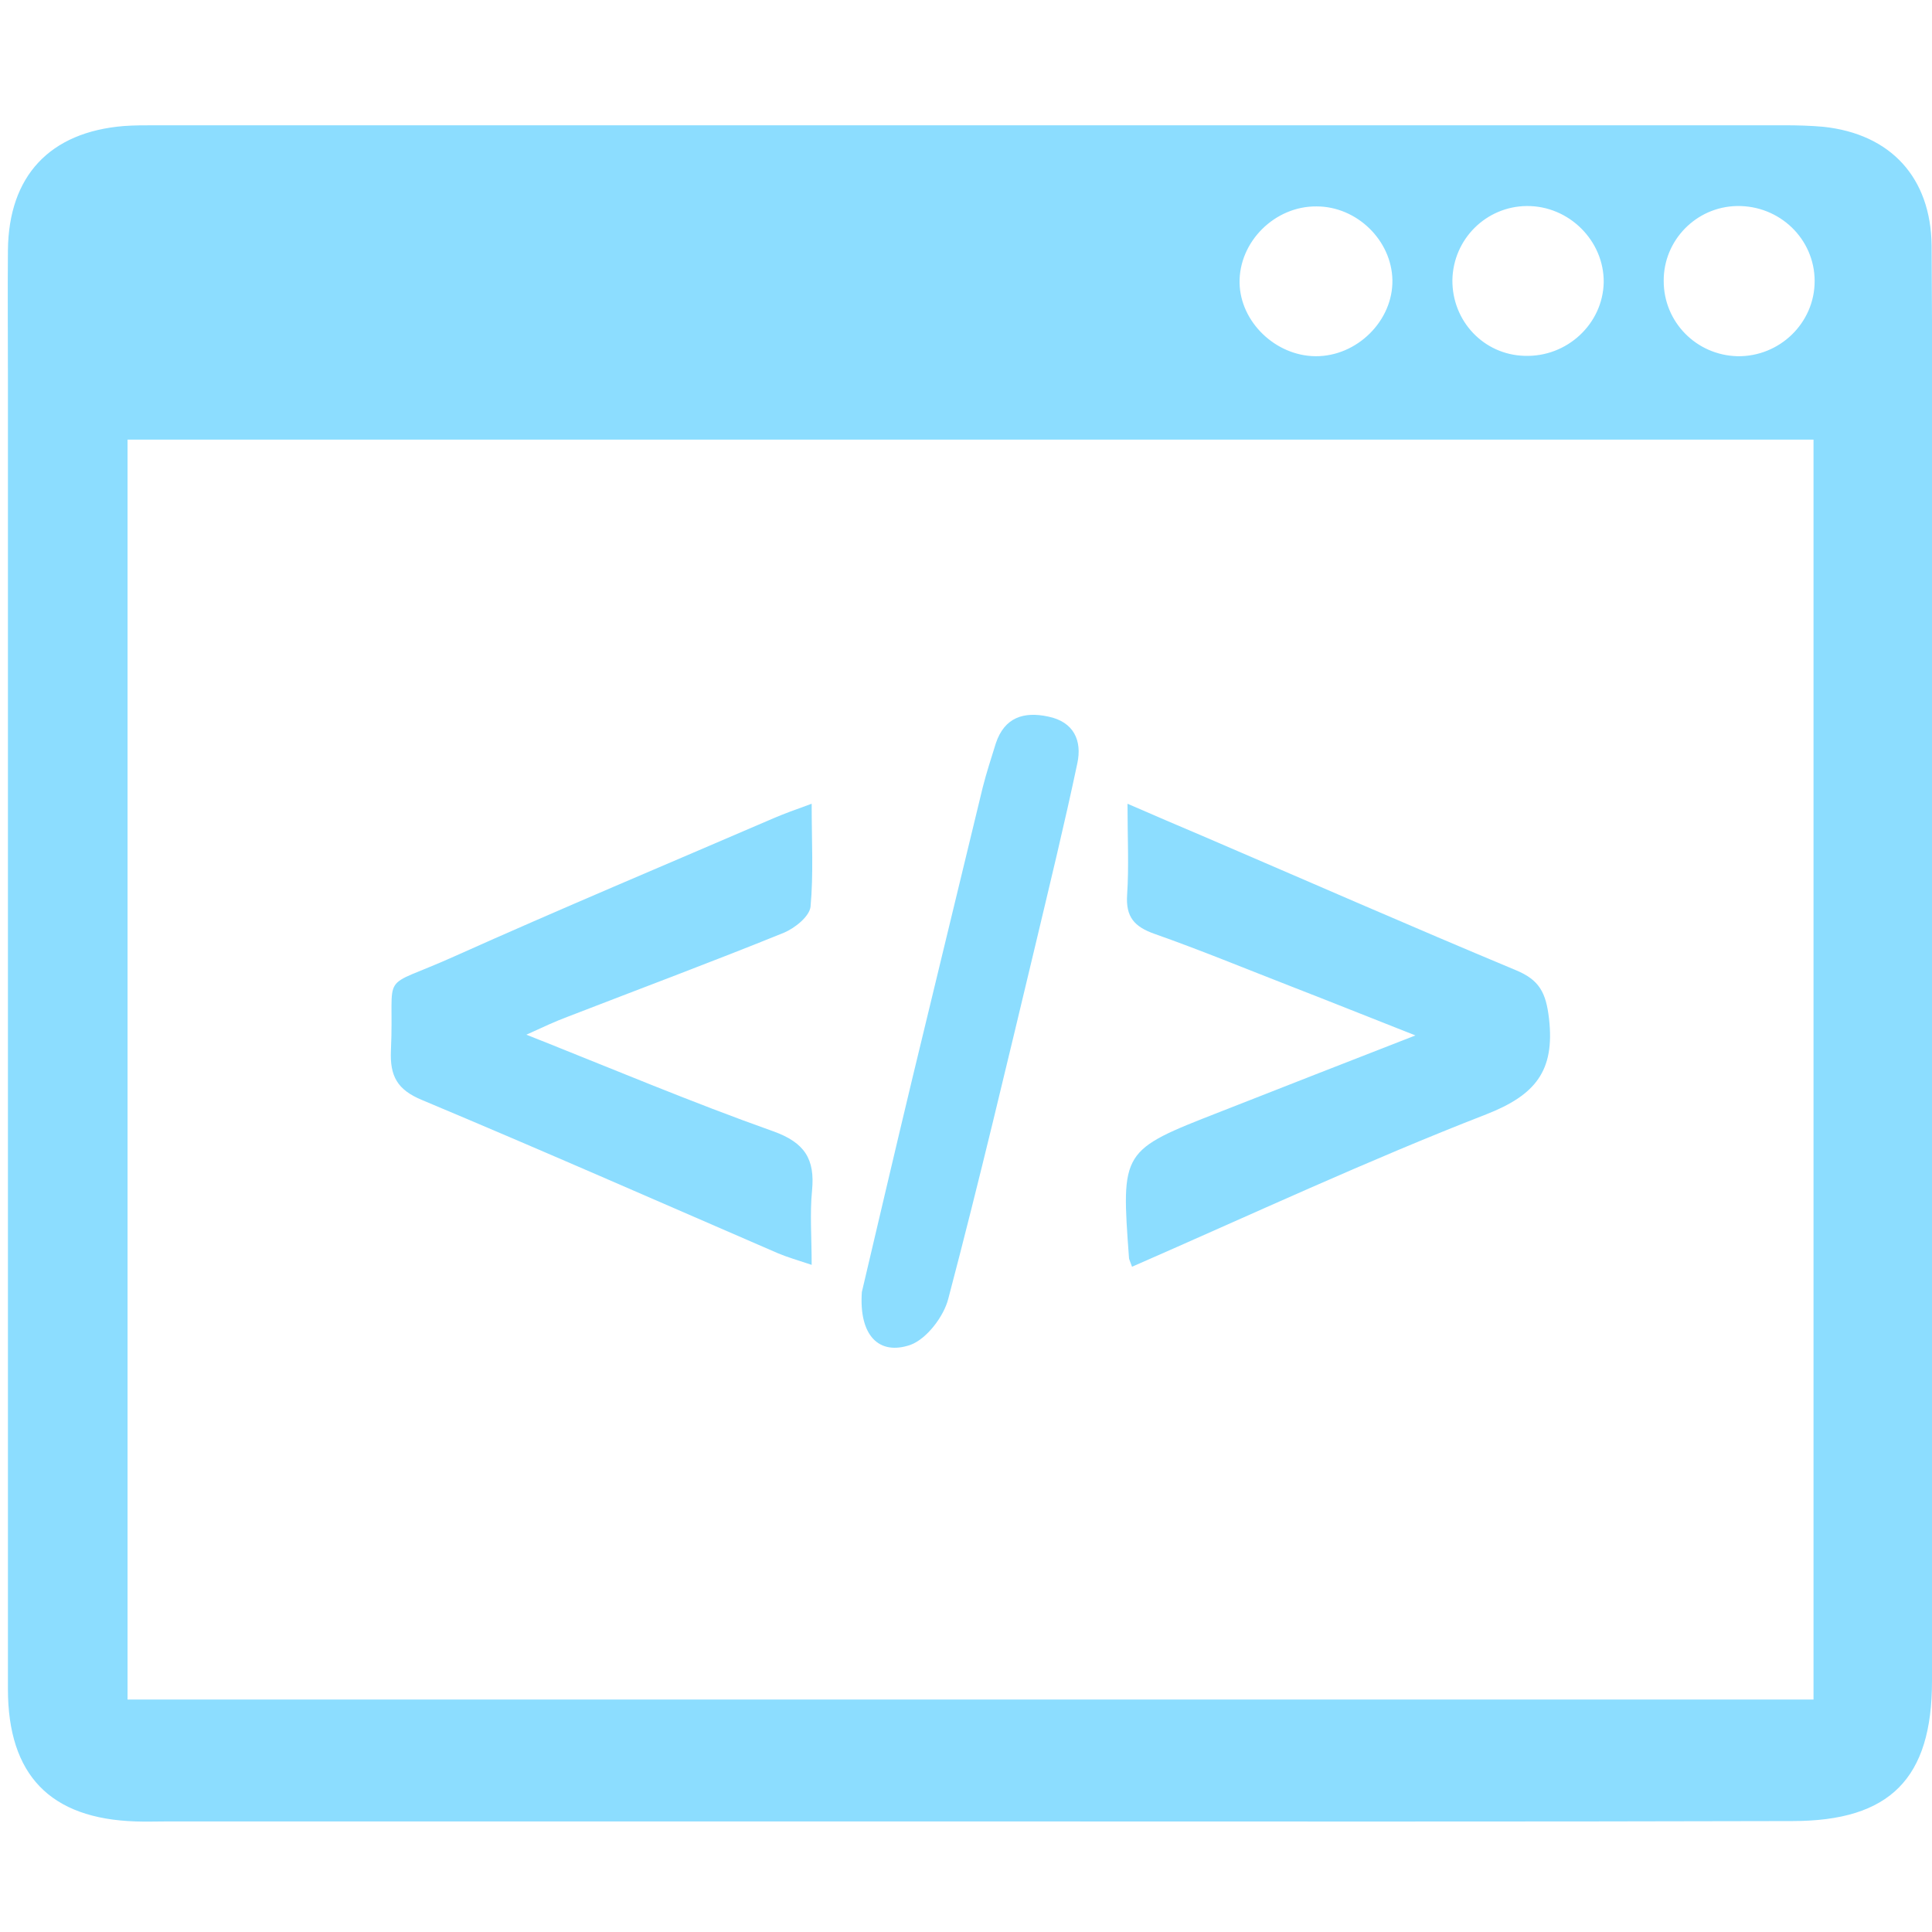 <?xml version="1.0" encoding="utf-8"?>
<!-- Generator: Adobe Illustrator 21.1.0, SVG Export Plug-In . SVG Version: 6.00 Build 0)  -->
<svg version="1.1" id="Слой_1" xmlns="http://www.w3.org/2000/svg" xmlns:xlink="http://www.w3.org/1999/xlink" x="0px" y="0px"
	 viewBox="0 0 512 512" style="enable-background:new 0 0 512 512;" xml:space="preserve">
<style type="text/css">
	.st0{fill:#8CDDFF;}
	.st1{fill:#8CDDFF;stroke:#8CDDFF;stroke-width:10;stroke-miterlimit:10;}
	.st2{fill:#8CDDFF;stroke:#8CDDFF;stroke-width:13;stroke-miterlimit:10;}
	.st3{fill:#8CDDFF;stroke:#8CDDFF;stroke-width:8;stroke-miterlimit:10;}
</style>
<title>my-telegram</title>
<path class="st0" d="M-748.3,1125c-141.4,0-256,114.6-256,256s114.6,256,256,256s256-114.6,256-256S-606.9,1125-748.3,1125z
	 M-631.7,1285.6l-42,198c-3.1,14-11.5,17.5-23.1,10.8l-64-47.2l-30.9,29.8c-3.4,3.4-6.3,6.3-12.9,6.3l4.5-65.1l118.6-107.2
	c5.2-4.5-1.1-7.1-8-2.6l-146.5,92.3l-63.2-19.7c-13.7-4.4-14-13.7,2.9-20.3l246.8-95.2C-638,1261.4-628,1268.3-631.7,1285.6
	L-631.7,1285.6z"/>
<path class="st1" d="M499,1078c1.8,0.3,3.6,0.7,5.4,0.8c25.6,2,45.8,13.8,61.7,33.3c6,7.3,11,15.3,14.9,23.9
	c0.8,1.7,1.8,2.7,3.6,3.3c4.9,1.5,8.9,4.5,11.6,8.8c4.3,6.7,8.4,13.4,12.3,20.3c2.9,5.1,2.8,10.7,1.5,16.2
	c-1.4,6.1-3.1,12.1-4.6,18.1c-0.1,0.5-0.2,0.9-0.4,1.5c0.6,0.4,1.1,0.9,1.7,1.3c7.4,5.2,11.4,12.5,12.3,21.3
	c1.2,11.8-1.3,23.1-5.7,34c-4.6,11.2-10.8,21.3-19.8,29.6c-1.5,1.4-2.6,3.2-3.4,5.1c-6,13.5-13.3,26.3-22.7,37.8
	c-5.9,7.2-12.8,13.5-19.8,19.6c-1.1,1-2.2,2-3.4,3.1c0.4,0.7,0.6,1.4,1,2c2.3,3.4,4.6,6.8,6.9,10.2c2.4,3.6,5.8,5.8,9.9,7.1
	c9.7,3,19.4,5.9,29,9c22.9,7.4,45.8,14.9,68.2,24c11,4.5,21.4,10,31.4,16.3c3.2,2,5.8,4.7,8,7.8c2.1,3,2.2,6.2,0.3,9.4
	c-2.3,4-7.1,6.3-11.4,5.1c-1.3-0.4-2.8-1-3.7-2c-5.7-5.3-12.4-9.2-19.5-12.4c-18-8-36.4-15.1-55.1-21.2c-14.6-4.8-29.4-9.3-44-14.1
	c-2.8-0.9-5-0.4-7.3,1.3c-20.8,15.1-41.7,30.1-62.6,45.2c-1.4,1-2.7,1.9-4.2,2.7c-3.6,2-7.2,1.7-10.6-0.6c-0.9-0.6-1.8-1.4-2.6-2.1
	c-17.8-15.9-35.6-31.8-53.4-47.7c-0.3-0.3-0.6-0.5-0.9-0.8c-1.4-1.5-3-1.7-5-1.1c-7.4,2.5-14.9,4.8-22.3,7.3
	c-17.9,5.9-35.8,11.7-53.5,18c-10.5,3.7-20.8,8.2-31,12.7c-5.5,2.4-10.7,5.7-16,8.6c-1.3,0.7-1.5,1.7-1.6,3
	c-0.3,4.7-0.6,9.5-0.9,14.2c-0.9,14-1.9,28-2.8,42.1c-0.8,12.8-1.4,25.7-2.1,38.6c-0.3,5.9-0.5,11.8-0.7,17.8c0,0.5,0,1.1,0,1.8
	c0.5,0.1,0.9,0.3,1.4,0.3c12.3,0.2,24.6,0.7,36.9,0.4c20.2-0.6,40.3-0.4,60.5-0.4c49.4-0.1,98.7-0.1,148.1-0.1
	c27.8,0,55.5-0.1,83.3-0.1c2.2,0,4.5,0.1,6.7,0.6c4.4,0.9,6.9,3.8,7.5,8.2c0.5,4-1.4,7.7-5,9.7c-0.9,0.5-1.7,1.1-2.6,1.6
	c-116.8,0-233.6,0-350.4,0c-1.1-0.6-2.2-1.2-3.3-1.8c-2.4-1.3-4.1-3.2-4.6-6c-0.1-0.8-0.5-1.5-0.8-2.2c0-0.3,0-0.6,0-0.9
	c0.3-1.9,0.7-3.7,0.9-5.6c0.3-4,0.5-8,0.7-12.1c0.7-11.2,1.5-22.4,2.2-33.6c0.7-11.2,1.4-22.4,2.1-33.6c0.9-14.4,1.9-28.8,2.7-43.3
	c0.3-4.9,2.2-8.7,5.9-11.9c6.7-5.5,14.1-9.8,22.1-13.1c22.7-9.6,45.7-18.5,69.2-26.1c12.2-4,24.6-7.6,36.9-11.3
	c10.8-3.2,17.4-10.7,21.6-20.7c-0.6-0.6-1.2-1.2-1.8-1.7c-2.2-2-4.4-3.9-6.6-5.9c-12.9-12-23.8-25.6-31.4-41.5c-2-4.1-4-8.3-6-12.4
	c-0.9-1.8-2-3.4-3.5-4.7c-4.8-4.3-8.8-9.3-12.3-14.8c-5.9-9.4-9.6-19.7-12.1-30.5c-1.6-7-1.9-14.1-0.4-21.1c1.6-7.1,4.9-13,11-17.2
	c4.1-2.8,3.6-2.1,2.6-6.9c-2.4-11.1-3.6-22.3-1.7-33.6c3.6-21.2,14.6-37.1,34.1-46.9c5.1-2.6,10.6-4.4,15.9-6.6
	c0.7-0.3,1.4-0.6,2.5-1c-0.9-0.4-1.5-0.7-2-0.9c-3.9-1.9-5.8-5.1-5.9-9.3c-0.1-1.9,0.7-3.3,2.2-4.5c0.5-0.4,1.1-0.9,1.3-1.5
	c0.8-1.9,2.2-2.8,4.1-3.2c1.1-0.2,2.1-0.7,3.2-1c1.3-0.4,2.5-1,3.8-1.3c2.3-0.5,4.7-0.9,7.1-1.3c2-0.3,3.8-1.1,5.3-2.6
	c2.2-2.2,4.9-3.6,8-4c5.8-0.7,11.6-1.6,17.4-2c7.2-0.5,14.4-0.6,21.6-0.9c1.2-0.1,2.3-0.3,3.5-0.5C492.6,1078,495.8,1078,499,1078z
	 M391.6,1215.8c-2.2,2.9-5,4.1-8.3,4.5c-0.5,0.1-0.9,0.2-1.4,0.3c-2.9,0.7-4.7,2.5-5.7,5.2c-1.2,3.3-1.6,6.6-0.9,10
	c1,4.6,1.9,9.1,3.2,13.6c3.4,11.2,9.3,20.9,18.7,28.3c2,1.5,3,3.6,3.9,5.9c6.4,16.7,16,31.4,28.1,44.6c7.4,8.1,15.9,14.9,25.9,19.6
	c6.6,3.2,13.6,5.1,20.6,7c4.8,1.4,9.8,1.6,14.7,1.2c12.8-1.1,24.5-5.2,35.3-12c12.5-7.9,22.4-18.3,30.8-30.1
	c6.2-8.7,11.1-18.1,15.2-27.9c1.6-3.8,3.8-7,6.8-9.9c2.5-2.4,4.9-5,7.1-7.7c9.1-11.3,13-24.5,13-38.8c0-5.2-2.1-7.6-7.1-9
	c-1.2-0.3-2.5-0.6-3.7-1.1c-3.8-1.6-6-4.4-6.2-8.5c-0.1-1.5,0.3-3,0.7-4.4c2.1-7.8,4.3-15.5,6.6-23.3c1.2-4.2,1-8.1-1.5-11.8
	c-2.5-3.7-4.9-7.4-7.3-11.1c-1-1.6-2.4-2.3-4.4-2.5c-5.1-0.3-8.7-2.9-10.9-7.4c-0.4-0.8-0.7-1.6-1.1-2.4c-1.6-3.4-3.1-6.8-4.8-10
	c-4.6-8.7-10.4-16.5-17.7-23.1c-11.8-10.7-25.8-16.1-41.8-16.6c-3.9-0.1-7.8,0-11.8,0c-0.6,3.4-1.8,6.3-5.2,7.7
	c0.2,0.4,0.3,0.6,0.4,0.8c4.5,7.3,0.5,15.1-8.1,15.7c-3.1,0.2-6.2,0.3-9.3,0.5c-11,0.6-22,1.8-32.7,4.7c-9.1,2.5-17.9,5.7-25.9,11
	c-8.6,5.6-14.5,13.3-17.6,23c-2.9,9.1-3,18.4-1.2,27.6c1.4,7.3,3.6,14.4,5.5,21.9c0.4-0.8,0.7-1.5,1.1-2.1
	c4.4-7.4,10.7-11.5,19.6-11.4c2.5,0,5-0.1,7.4-0.1c28.6,0,57.1-0.1,85.7-0.1c10.1,0,20.2-0.1,30.2-0.1c6.8,0,13.6-0.3,20.4-0.1
	c14.2,0.4,24.7,12.9,22.4,26.8c-1.7,10-4,20-5.8,30c-1.5,8.4-9.8,16.8-20.5,16.6c-13.4-0.1-26.9,0-40.3,0c-1.5,0-3,0-4.6,0
	c-10.2-0.4-17.5-6.1-20.3-15.8c-0.2-0.5-0.3-1.1-0.4-1.6c-0.7-3.1-1.4-6.3-2.1-9.4c-0.7,1.2-0.9,2.5-1.2,3.7
	c-0.4,2.1-0.7,4.2-1.3,6.3c-3,10.7-10.9,16.7-22.1,16.8c-14.1,0.1-28.2,0-42.2,0.2c-10.6,0.1-20.4-8.1-22.2-18.3
	c-0.7-3.8-1.4-7.6-2.2-11.4c-1-5.4-2.1-10.7-2.9-16.1C391.6,1222.2,391.8,1219.1,391.6,1215.8z M437.8,1380.9
	c16.4,14.7,32.7,29.2,49,43.8c18.1-13,35.9-25.9,53.9-39c-6.1-5.8-10.2-12.7-14.3-19.6c-12.5,6.3-25.6,9.8-39.4,9.9
	c-13.9,0-27-3.6-39.4-9.7C444.3,1371.3,441.2,1376,437.8,1380.9z M501.6,1217.4c0.5,1.9,1,3.5,1.3,5.1c1.6,8,3.2,15.9,4.7,23.9
	c0.9,4.6,0.9,4.7,5.7,4.7c12.1,0,24.1,0,36.2,0.1c0.9,0,1.8-0.1,2.6-0.1c1.4,0,2.2-0.7,2.6-2c0.1-0.5,0.3-1.1,0.4-1.6
	c1.6-8.5,3.1-17.1,4.7-25.6c0.1-0.5,0.2-1.1,0.2-1.6c0-1.7-0.3-2.1-1.9-2.5c-1.2-0.2-2.4-0.3-3.6-0.3c-16.8,0-33.6,0-50.4,0
	C503.3,1217.4,502.6,1217.4,501.6,1217.4z M470.2,1217.6c-0.3-0.1-0.5-0.1-0.6-0.1c-17.7,0-35.5,0-53.2,0.1c-0.7,0-1.4,0.1-2.1,0.3
	c-1.8,0.4-2.2,1-2.2,2.8c0,0.5,0.1,0.9,0.1,1.4c1.6,8.4,3.2,16.9,4.8,25.3c0.7,3.8,0.8,3.8,4.6,3.8c12.5,0,25.1,0,37.6,0
	c0.7,0,1.4,0,2.2-0.1c1.4,0,2.2-0.7,2.5-2.1c0.1-0.6,0.3-1.2,0.4-1.8c1.2-6.9,2.4-13.8,3.7-20.7
	C468.7,1223.5,469.5,1220.6,470.2,1217.6z"/>
<path class="st1" d="M340.6,1568c0.3,0.7,0.6,1.4,0.8,2.2c0.5,2.8,2.1,4.6,4.6,6c1.1,0.6,2.2,1.2,3.3,1.8c-2.9,0-5.8,0-8.6,0
	C340.6,1574.7,340.6,1571.4,340.6,1568z"/>
<path class="st0" d="M683.4,1564.4c0-5.5,4.5-10,10-10c4,0,8,0,11.9,0c6.7,0,13.5,0.2,20.2-0.3c8.7-0.6,14.4-6.7,15.1-15.4
	c0.1-1,0.1-2.1,0.1-3.1c0-81.2,0-329.4,0-410.6c0-10-4.6-16.5-13-18.3c-2-0.4-4.1-0.4-6.1-0.4c-39.3,0-78.6,0-117.9,0l0,0
	c-3.1,0-5.6-2.5-5.6-5.6v-17.9c0-2.6,2.1-4.7,4.7-4.7l0,0c45.2,0,90.3,0.2,135.5-0.1c16.5-0.1,31.8,11.6,31.7,31.5
	c-0.4,91.5-0.2,350-0.2,441.4c0,3.3-0.2,6.8-0.9,10c-2.7,11.3-13.3,20.7-25.2,21.1c-19.5,0.6-39,0.3-58.5,0.4l0,0
	c-1,0-1.8-0.8-1.8-1.8L683.4,1564.4z"/>
<path class="st0" d="M639.1,1148.4L639.1,1148.4c0-7.6,6.2-13.8,13.8-13.8H710c7.6,0,13.8,6.2,13.8,13.8l0,0
	c0,7.6-6.2,13.8-13.8,13.8h-57.2C645.2,1162.2,639.1,1156.1,639.1,1148.4z"/>
<path class="st0" d="M724,1204.7L724,1204.7c0,7.6-6.2,13.8-13.8,13.8h-57.2c-7.6,0-13.8-6.2-13.8-13.8l0,0
	c0-7.6,6.2-13.8,13.8-13.8h57.2C717.8,1190.9,724,1197.1,724,1204.7z"/>
<path class="st0" d="M724,1261.1L724,1261.1c0,7.6-6.2,13.8-13.8,13.8H653c-7.6,0-13.8-6.2-13.8-13.8v0c0-7.6,6.2-13.8,13.8-13.8
	h57.2C717.8,1247.3,724,1253.5,724,1261.1z"/>
<path class="st0" d="M724,1375.4L724,1375.4c0,7.6-6.2,13.8-13.8,13.8h-29c-7.6,0-13.8-6.2-13.8-13.8v0c0-7.6,6.2-13.8,13.8-13.8h29
	C717.8,1361.6,724,1367.8,724,1375.4z"/>
<path class="st1" d="M-154.6,1063c1.8,0.3,3.6,0.7,5.4,0.8c25.6,2,45.8,13.8,61.7,33.3c6,7.3,11,15.3,14.9,23.9
	c0.8,1.7,1.8,2.7,3.6,3.3c4.9,1.5,8.9,4.5,11.6,8.8c4.3,6.7,8.4,13.4,12.3,20.3c2.9,5.1,2.8,10.7,1.5,16.2
	c-1.4,6.1-3.1,12.1-4.6,18.1c-0.1,0.5-0.2,0.9-0.4,1.5c0.6,0.4,1.1,0.9,1.7,1.3c7.4,5.2,11.4,12.5,12.3,21.3
	c1.2,11.8-1.3,23.1-5.7,34c-4.6,11.2-10.8,21.3-19.8,29.6c-1.5,1.4-2.6,3.2-3.4,5.1c-6,13.5-13.3,26.3-22.7,37.8
	c-5.9,7.2-12.8,13.5-19.8,19.6c-1.1,1-2.2,2-3.4,3.1c0.4,0.7,0.6,1.4,1,2c2.3,3.4,4.6,6.8,6.9,10.2c2.4,3.6,5.8,5.8,9.9,7.1
	c9.7,3,19.4,5.9,29,9c22.9,7.4,45.8,14.9,68.2,24c11,4.5,21.4,10,31.4,16.3c3.2,2,5.8,4.7,8,7.8c2.1,3,2.2,6.2,0.3,9.4
	c-2.3,4-7.1,6.3-11.4,5.1c-1.3-0.4-2.8-1-3.7-2c-5.7-5.3-12.4-9.2-19.5-12.4c-18-8-36.4-15.1-55.1-21.2c-14.6-4.8-29.4-9.3-44-14.1
	c-2.8-0.9-5-0.4-7.3,1.3c-20.8,15.1-41.7,30.1-62.6,45.2c-1.4,1-2.7,1.9-4.2,2.7c-3.6,2-7.2,1.7-10.6-0.6c-0.9-0.6-1.8-1.4-2.6-2.1
	c-17.8-15.9-35.6-31.8-53.4-47.7c-0.3-0.3-0.6-0.5-0.9-0.8c-1.4-1.5-3-1.7-5-1.1c-7.4,2.5-14.9,4.8-22.3,7.3
	c-17.9,5.9-35.8,11.7-53.5,18c-10.5,3.7-20.8,8.2-31,12.7c-5.5,2.4-10.7,5.7-16,8.6c-1.3,0.7-1.5,1.7-1.6,3
	c-0.3,4.7-0.6,9.5-0.9,14.2c-0.9,14-1.9,28-2.8,42.1c-0.8,12.8-1.4,25.7-2.1,38.6c-0.3,5.9-0.5,11.8-0.7,17.8c0,0.5,0,1.1,0,1.8
	c0.5,0.1,0.9,0.3,1.4,0.3c12.3,0.2,24.6,0.7,36.9,0.4c20.2-0.6,40.3-0.4,60.5-0.4c49.4-0.1,98.7-0.1,148.1-0.1
	c27.8,0,55.5-0.1,83.3-0.1c2.2,0,4.5,0.1,6.7,0.6c4.4,0.9,6.9,3.8,7.5,8.2c0.5,4-1.4,7.7-5,9.7c-0.9,0.5-1.7,1.1-2.6,1.6
	c-116.8,0-233.6,0-350.4,0c-1.1-0.6-2.2-1.2-3.3-1.8c-2.4-1.3-4.1-3.2-4.6-6c-0.1-0.8-0.5-1.5-0.8-2.2c0-0.3,0-0.6,0-0.9
	c0.3-1.9,0.7-3.7,0.9-5.6c0.3-4,0.5-8,0.7-12.1c0.7-11.2,1.5-22.4,2.2-33.6c0.7-11.2,1.4-22.4,2.1-33.6c0.9-14.4,1.9-28.8,2.7-43.3
	c0.3-4.9,2.2-8.7,5.9-11.9c6.7-5.5,14.1-9.8,22.1-13.1c22.7-9.6,45.7-18.5,69.2-26.1c12.2-4,24.6-7.6,36.9-11.3
	c10.8-3.2,17.4-10.7,21.6-20.7c-0.6-0.6-1.2-1.2-1.8-1.7c-2.2-2-4.4-3.9-6.6-5.9c-12.9-12-23.8-25.6-31.4-41.5c-2-4.1-4-8.3-6-12.4
	c-0.9-1.8-2-3.4-3.5-4.7c-4.8-4.3-8.8-9.3-12.3-14.8c-5.9-9.4-9.6-19.7-12.1-30.5c-1.6-7-1.9-14.1-0.4-21.1c1.6-7.1,4.9-13,11-17.2
	c4.1-2.8,3.6-2.1,2.6-6.9c-2.4-11.1-3.6-22.3-1.7-33.6c3.6-21.2,14.6-37.1,34.1-46.9c5.1-2.6,10.6-4.4,15.9-6.6
	c0.7-0.3,1.4-0.6,2.5-1c-0.9-0.4-1.5-0.7-2-0.9c-3.9-1.9-5.8-5.1-5.9-9.3c-0.1-1.9,0.7-3.3,2.2-4.5c0.5-0.4,1.1-0.9,1.3-1.5
	c0.8-1.9,2.2-2.8,4.1-3.2c1.1-0.2,2.1-0.7,3.2-1c1.3-0.4,2.5-1,3.8-1.3c2.3-0.5,4.7-0.9,7.1-1.3c2-0.3,3.8-1.1,5.3-2.6
	c2.2-2.2,4.9-3.6,8-4c5.8-0.7,11.6-1.6,17.4-2c7.2-0.5,14.4-0.6,21.6-0.9c1.2-0.1,2.3-0.3,3.5-0.5C-161,1063-157.8,1063-154.6,1063z
	 M-262,1200.8c-2.2,2.9-5,4.1-8.3,4.5c-0.5,0.1-0.9,0.2-1.4,0.3c-2.9,0.7-4.7,2.5-5.7,5.2c-1.2,3.3-1.6,6.6-0.9,10
	c1,4.6,1.9,9.1,3.2,13.6c3.4,11.2,9.3,20.9,18.7,28.3c2,1.5,3,3.6,3.9,5.9c6.4,16.7,16,31.4,28.1,44.6c7.4,8.1,15.9,14.9,25.9,19.6
	c6.6,3.2,13.6,5.1,20.6,7c4.8,1.4,9.8,1.6,14.7,1.2c12.8-1.1,24.5-5.2,35.3-12c12.5-7.9,22.4-18.3,30.8-30.1
	c6.2-8.7,11.1-18.1,15.2-27.9c1.6-3.8,3.8-7,6.8-9.9c2.5-2.4,4.9-5,7.1-7.7c9.1-11.3,13-24.5,13-38.8c0-5.2-2.1-7.6-7.1-9
	c-1.2-0.3-2.5-0.6-3.7-1.1c-3.8-1.6-6-4.4-6.2-8.5c-0.1-1.5,0.3-3,0.7-4.4c2.1-7.8,4.3-15.5,6.6-23.3c1.2-4.2,1-8.1-1.5-11.8
	c-2.5-3.7-4.9-7.4-7.3-11.1c-1-1.6-2.4-2.3-4.4-2.5c-5.1-0.3-8.7-2.9-10.9-7.4c-0.4-0.8-0.7-1.6-1.1-2.4c-1.6-3.4-3.1-6.8-4.8-10
	c-4.6-8.7-10.4-16.5-17.7-23.1c-11.8-10.7-25.8-16.1-41.8-16.6c-3.9-0.1-7.8,0-11.8,0c-0.6,3.4-1.8,6.3-5.2,7.7
	c0.2,0.4,0.3,0.6,0.4,0.8c4.5,7.3,0.5,15.1-8.1,15.7c-3.1,0.2-6.2,0.3-9.3,0.5c-11,0.6-22,1.8-32.7,4.7c-9.1,2.5-17.9,5.7-25.9,11
	c-8.6,5.6-14.5,13.3-17.6,23c-2.9,9.1-3,18.4-1.2,27.6c1.4,7.3,3.6,14.4,5.5,21.9c0.4-0.8,0.7-1.5,1.1-2.1
	c4.4-7.4,10.7-11.5,19.6-11.4c2.5,0,5-0.1,7.4-0.1c28.6,0,57.1-0.1,85.7-0.1c10.1,0,20.2-0.1,30.2-0.1c6.8,0,13.6-0.3,20.4-0.1
	c14.2,0.4,24.7,12.9,22.4,26.8c-1.7,10-4,20-5.8,30c-1.5,8.4-9.8,16.8-20.5,16.6c-13.4-0.1-26.9,0-40.3,0c-1.5,0-3,0-4.6,0
	c-10.2-0.4-17.5-6.1-20.3-15.8c-0.2-0.5-0.3-1.1-0.4-1.6c-0.7-3.1-1.4-6.3-2.1-9.4c-0.7,1.2-0.9,2.5-1.2,3.7
	c-0.4,2.1-0.7,4.2-1.3,6.3c-3,10.7-10.9,16.7-22.1,16.8c-14.1,0.1-28.2,0-42.2,0.2c-10.6,0.1-20.4-8.1-22.2-18.3
	c-0.7-3.8-1.4-7.6-2.2-11.4c-1-5.4-2.1-10.7-2.9-16.1C-262,1207.2-261.8,1204.1-262,1200.8z M-215.8,1365.9
	c16.4,14.7,32.7,29.2,49,43.8c18.1-13,35.9-25.9,53.9-39c-6.1-5.8-10.2-12.7-14.3-19.6c-12.5,6.3-25.6,9.8-39.4,9.9
	c-13.9,0-27-3.6-39.4-9.7C-209.3,1356.3-212.4,1361-215.8,1365.9z M-152,1202.4c0.5,1.9,1,3.5,1.3,5.1c1.6,8,3.2,15.9,4.7,23.9
	c0.9,4.6,0.9,4.7,5.7,4.7c12.1,0,24.1,0,36.2,0.1c0.9,0,1.8-0.1,2.6-0.1c1.4,0,2.2-0.7,2.6-2c0.1-0.5,0.3-1.1,0.4-1.6
	c1.6-8.5,3.1-17.1,4.7-25.6c0.1-0.5,0.2-1.1,0.2-1.6c0-1.7-0.3-2.1-1.9-2.5c-1.2-0.2-2.4-0.3-3.6-0.3c-16.8,0-33.6,0-50.4,0
	C-150.3,1202.4-151.1,1202.4-152,1202.4z M-183.4,1202.6c-0.3-0.1-0.5-0.1-0.6-0.1c-17.7,0-35.5,0-53.2,0.1c-0.7,0-1.4,0.1-2.1,0.3
	c-1.8,0.4-2.2,1-2.2,2.8c0,0.5,0.1,0.9,0.1,1.4c1.6,8.4,3.2,16.9,4.8,25.3c0.7,3.8,0.8,3.8,4.6,3.8c12.5,0,25.1,0,37.6,0
	c0.7,0,1.4,0,2.2-0.1c1.4,0,2.2-0.7,2.5-2.1c0.1-0.6,0.3-1.2,0.4-1.8c1.2-6.9,2.4-13.8,3.7-20.7
	C-184.9,1208.5-184.1,1205.6-183.4,1202.6z"/>
<path class="st1" d="M106,1492.9c-0.2,0.5-0.4,1-0.5,1.5c-1.4,6.4-5,11-11.1,13.6c-9,3.8-18,7.7-27.1,11.5c-1.7,0.7-3.6,1.3-5.5,1.6
	c-4.2,0.7-8-1.8-9.2-5.8c-1.3-4.1,0.3-8.1,4.3-9.9c8.9-4,17.9-7.9,26.9-11.8c0.8-0.3,1.6-0.7,2.8-1.3c-1.1-0.5-1.8-0.9-2.5-1.2
	c-8.1-3.5-16.1-6.9-24.2-10.4c-1.3-0.6-2.6-1.2-3.8-2c-3.2-2.2-4.5-6.2-3.2-9.9c0.7-2,2-3.4,4-4.2c3.3-1.4,6.6-1.4,10,0.1
	c8.5,3.7,16.9,7.4,25.4,11.2c2,0.9,3.9,1.9,5.8,2.8c4.2,2.1,6.5,5.6,7.4,10.2c0.1,0.6,0.4,1.2,0.6,1.7
	C106,1491.3,106,1492.1,106,1492.9z"/>
<path class="st1" d="M-384.4,1553c0.3,0.7,0.6,1.4,0.8,2.2c0.5,2.8,2.1,4.6,4.6,6c1.1,0.6,2.2,1.2,3.3,1.8c-2.9,0-5.8,0-8.6,0
	C-384.4,1559.7-384.4,1556.4-384.4,1553z"/>
<path class="st1" d="M37.1,1454.8c-0.2,0.8-0.5,2.3-1,3.8c-4.1,11.9-8.2,23.7-12.4,35.6c-4.7,13.4-9.4,26.8-14.2,40.2
	c-0.7,2-1.8,4.1-3.1,5.8c-2.3,3-6.4,3.8-10,2.3c-3.7-1.6-5.7-4.8-5.1-8.7c0.4-2.6,1.2-5.2,2.1-7.8c8.4-23.7,16.8-47.3,25.2-71
	c1.1-3.2,3-5.7,5.4-8c1-1,2.4-1.2,3.7-1.4C33,1445.2,37.2,1448.9,37.1,1454.8z"/>
<path class="st1" d="M-58.8,1492.1c1.1,0.5,1.8,0.8,2.5,1.1c8.3,3.5,16.6,7,24.9,10.5c1.3,0.6,2.6,1.2,3.8,2
	c3.6,2.5,4.6,6.6,2.7,10.5c-1.9,3.8-5.9,5.7-9.9,4.6c-1.4-0.4-2.8-0.8-4.1-1.4c-9.6-4.2-19-8.7-28.7-12.5
	c-11.2-4.3-13.3-21.2-3.2-28.3c1.4-1,2.8-1.8,4.4-2.4c9.2-3.9,18.3-7.8,27.5-11.6c1.6-0.7,3.3-1.1,5-1.4c4-0.6,7.7,1.7,9.1,5.4
	c1.4,3.7,0,7.5-3.4,9.7c-0.8,0.5-1.7,0.9-2.6,1.3c-8.4,3.8-16.9,7.5-25.4,11.2C-57,1491.2-57.8,1491.6-58.8,1492.1z"/>
<path class="st0" d="M723.8,1317.5L723.8,1317.5c0,7.6-6.2,13.8-13.8,13.8h-57.2c-7.6,0-13.8-6.2-13.8-13.8l0,0
	c0-7.6,6.2-13.8,13.8-13.8H710C717.6,1303.7,723.8,1309.9,723.8,1317.5z"/>
<path class="st0" d="M-1671.6,1386.7c2.4-7.7,8.2-9.8,15.5-9.8c26.3,0,52.7-0.1,79,0.1c10.4,0,14.9,4,15.4,13c0.5,10-4.1,15-14.7,15
	c-21.2,0.2-42.3,0.1-63.5,0.1c-5.3,0-10.7-0.1-16,0c-7.3,0.2-13.1-1.9-15.7-9.5C-1671.6,1392.7-1671.6,1389.7-1671.6,1386.7z"/>
<path class="st0" d="M-1671.6,1250.7c3.1-8.3,9.3-11.2,17.9-11.1c25.6,0.3,51.2,0,76.9,0.1c10.8,0,17.7,9.3,14.1,18.8
	c-2.1,5.7-6.4,9.1-12.5,9.1c-27.6,0.1-55.2,0.1-82.8,0c-6.9,0-10.5-4.7-13.6-10C-1671.6,1255.4-1671.6,1253.1-1671.6,1250.7z"/>
<path class="st0" d="M-1671.6,1524.7c3.4-8.1,9.6-10.9,18.2-10.8c24.5,0.3,49,0.1,73.5,0.1c1.2,0,2.3,0,3.5,0
	c8.6,0.4,14.6,6.2,14.6,14c0,7.8-6,13.9-14.5,14c-27,0.2-54,0-81,0.1c-7.3,0-11.4-4.4-14.4-10.4
	C-1671.6,1529.4-1671.6,1527.1-1671.6,1524.7z"/>
<path class="st0" d="M-1622.5,1551.1c6,0,11.3,0,16.6,0c11.2,0,22.3,0.2,33.5-0.1c12.8-0.4,22.6-10.7,22.8-23.3
	c0.2-12.8-9.4-23.7-22.4-24.1c-14.6-0.5-29.3-0.2-44-0.2c-2,0-3.9,0-6.2,0c0-29.5,0-58.4,0-88.2c1.9,0,3.8,0,5.7,0
	c14.8-0.1,29.7,0.2,44.5-0.3c9.7-0.3,16.6-5.6,20.4-14.4c3.7-8.7,2.4-17.1-3.6-24.4c-5.3-6.5-12.7-8.8-20.9-8.8c-13.5,0-27,0-40.5,0
	c-1.8,0-3.6,0-5.6,0c0-30,0-59.4,0-89.4c1.8-0.1,3.6-0.2,5.4-0.2c14.3,0,28.7,0.1,43-0.1c12.1-0.2,21.3-7.6,23.9-18.9
	c2.5-10.5-2.6-21.7-12.5-26.3c-3.6-1.7-8-2.5-12-2.6c-14-0.3-28-0.1-42-0.1c-1.8,0-3.6,0-5.1,0c-0.4-0.8-0.7-1-0.7-1.3
	c0.1-15.6-0.9-31.4,0.7-46.9c2.8-27.3,26-47.4,53.6-47.6c54.5-0.2,109-0.1,163.5-0.1c62.7,0,125.3,0,188,0
	c26.7,0,47.9,16.3,54.2,41.6c1.2,4.6,1.7,9.5,1.7,14.3c0.1,132.8,0.1,265.6,0.1,398.4c0,33.1-23.6,56.6-56.7,56.6
	c-115.8,0-231.6,0-347.4,0c-34.2,0-57.7-23.6-57.7-57.9C-1622.5,1575.2-1622.5,1563.5-1622.5,1551.1z M-1590.4,1197.7
	c7.3,0,14.1-0.2,20.9,0c30.9,1.1,56,30.5,52.2,61.2c-3.7,30.3-27.7,51.6-58.1,51.8c-4.9,0-9.9,0-14.9,0c0,8.2,0,15.8,0,24.1
	c6.5,0,12.9-0.4,19.1,0.1c21.3,1.7,37.9,11.6,47.5,30.9c9.7,19.3,8.1,38.5-3.8,56.4c-10.8,16.3-26.7,24.1-46.1,24.6
	c-5.6,0.1-11.2,0-16.6,0c0,8.6,0,16.4,0,24.8c6.6,0,12.9-0.3,19.2,0c33.4,1.6,58.1,34.3,50.9,67c-5.8,26.1-27.1,43.7-53.8,44.4
	c-5.8,0.1-11.6,0-17.2,0c-2.2,17.9,7.4,29.1,24.3,29.1c116.7,0,233.3,0,350,0c15,0,24.4-9.4,24.4-24.3
	c0.4-132.2,0.8-264.3,1.2-396.5c0-16.6-9-25.6-25.6-25.6c-88.8,0-177.7,0-266.5,0c-27.8,0-55.7,0-83.5,0c-12.2,0-21.7,8.1-23.3,19.8
	C-1590.8,1189.2-1590.4,1193.1-1590.4,1197.7z"/>
<path class="st0" d="M-1429.4,1370.2c-30-36-20.5-80.6,6.7-104.8c28.6-25.3,71.7-25.2,100.4,0.4c28,25,35.3,70.8,7.3,104
	c9.1,7.3,18.6,14,27.1,21.9c28.9,27.1,45.4,60.6,50.5,99.9c1.5,11.6,0.3,22.2-7,31.7c-5.2,6.9-12.1,10.7-20.7,11.5
	c-2.5,0.2-5,0.3-7.5,0.3c-66.5,0-133,0-199.4,0c-23.3,0-37.9-15.4-35.6-38.6c5.1-51.8,29.5-92.5,72.4-122c1.6-1.1,3.3-2.2,5-3.3
	C-1430,1371-1429.8,1370.7-1429.4,1370.2z M-1475.5,1502.2c69.3,0,137.9,0,206.8,0c-0.4-4.2-0.7-8-1.2-11.8
	c-6-47.3-39.7-93.9-101-106.2c-0.9-0.2-2-0.3-2.9-0.1c-18.5,4-36.1,10.3-51.5,21.9C-1456.9,1430.1-1473.2,1462.2-1475.5,1502.2z
	 M-1329.7,1324.1c0.2-22.6-15.3-41.2-35.3-44.3c-22.3-3.5-42.5,8.5-49.1,29.2c-6.3,19.8,3.1,41.3,22.2,50.8
	c5.5,2.7,11.1,5.3,16.7,7.7c1.5,0.6,3.6,0.8,5,0.2c6.1-2.6,12.3-5.2,18.1-8.4C-1337.6,1351.2-1330.6,1338.4-1329.7,1324.1z"/>
<path class="st0" d="M1413.8,1397.8c10.4,2.4,20.6,3.9,30.2,7.1c45.8,15.3,76.7,55.6,79.2,103.6c1,20.3,0.5,40.8,0.3,61.1
	c-0.1,8.5-4.9,12.6-14.2,12.6c-39.6,0-79.2,0-118.9,0c-61.5,0-123,0-184.6,0c-12.4,0-16.1-3.6-16-16c0.2-21.5-0.9-43.2,1.2-64.5
	c5.2-54.5,49.5-97.4,103.9-102.5c1.5-0.1,2.9-0.4,5.1-0.7c-1.1-1.6-1.7-2.6-2.5-3.5c-13.8-15.5-20.5-33.6-20.7-54.2
	c-0.2-20-0.2-40,0-60c0.4-37,28.1-64.3,65.2-64.4c26.5-0.1,53,0,79.4,0c11,0,15.1,4.1,15.2,15.2c0,35.4-0.1,70.9,0,106.3
	c0.1,22.1-6.5,41.5-21.5,58C1414.7,1396.4,1414.3,1397.1,1413.8,1397.8z M1212.9,1559c96.1,0,191.8,0,287.7,0
	c0-16.3,0.5-32.1-0.1-47.9c-1.5-43.9-33.9-80.5-77.2-88.2c-3.5-0.6-5.6,0.2-7.9,2.6c-15.7,15.9-31.5,31.6-47.3,47.3
	c-8.8,8.8-13.9,8.9-22.6,0.1c-15.9-15.9-31.7-31.9-47.8-47.6c-1.6-1.6-5-2.6-7.3-2.2c-22.1,3.5-40.4,14.1-55,31
	c-12.1,14-19.4,30.2-21.7,49.4c3.1,0,5.7,0,8.3,0c26.3,0,52.6,0,78.9,0c1.7,0,3.4-0.1,5.1,0.1c7,0.8,11.7,5.7,11.4,11.9
	c-0.3,6.4-5.1,10.8-12.4,10.8c-28.4,0.1-56.8,0.1-85.2,0.1c-2.2,0-4.4,0-6.9,0C1212.9,1537.6,1212.9,1548.1,1212.9,1559z
	 M1413.9,1311.9c-14,9.7-28.5,8.8-43,8.8c-21.5-0.1-43,0-64.5,0c-2,0-4.1,0-6.8,0c0,6.9,0,13.1,0,19.3c0.1,15.5,4.9,29.2,15.7,40.5
	c14.2,14.8,31.8,21,51.9,17c21.1-4.2,35.7-17,43.1-37.4C1415.9,1344.9,1412.9,1329.1,1413.9,1311.9z M1300,1297
	c0.7,0.3,1,0.6,1.3,0.6c29.1,0,58.3,0.2,87.4-0.2c10.8-0.1,21.6-8.6,23.3-19.5c2-12.6,1.6-25.6,2.3-38.5c-26.4,0-51.3-0.2-76.2,0.1
	c-8.6,0.1-16.3,3.4-23,8.8C1299,1261.3,1298.8,1279,1300,1297z M1356.3,1450.2c9.4-9.4,19-19,28.1-28.2c-18.2,0-37.4,0-56.4,0
	C1337.7,1431.6,1347.3,1441.1,1356.3,1450.2z"/>
<path class="st0" d="M1316.6,1516.2c5.9,0.2,11.3,5.7,11.1,11.6c-0.1,6.1-5.5,11.1-11.6,11c-6.1-0.1-11.3-5.5-11.1-11.5
	C1305.2,1521.4,1310.7,1516.1,1316.6,1516.2z"/>
<path class="st0" d="M1530.6,1115.8c31.5-0.1,59.3,20.2,68.8,50.1c9.4,29.8-1.3,62.1-27.1,80.1c-6.7,4.7-9.8,10.3-9.5,18.3
	c0.2,5.9,0.2,12-0.9,17.8c-3.1,15.6-17.9,26.2-33.7,24.8c-15.9-1.4-28.5-14.8-29-30.9c-0.1-4.1-0.2-8.3,0-12.4
	c0.4-7.7-2.8-13.1-9.1-17.5c-20.6-14.5-30.8-34.7-30.7-59.9C1459.6,1147.7,1492,1115.8,1530.6,1115.8z M1546.7,1259
	c3.1-14.6,5.2-17.8,17-26.5c13.7-10.1,21.4-23.8,22.9-40.8c2.2-26.4-15.2-51.1-40.5-58c-25.9-7.1-53,4.9-65,28.9
	c-11.9,23.7-5.6,52.8,15.9,68.7c9.7,7.2,17,15.1,18,27.6c2.8,0,5.2,0,8,0c0-15.8,0.1-31.4-0.1-47c0-1.1-1.6-2.6-2.8-3.3
	c-7.8-4.4-12.4-11-12.9-20c-0.7-11.9,7.6-22.3,19.5-24.7c10.9-2.2,22.2,4.1,26.5,14.7c4.4,10.9,0.2,23.4-10.2,29.2
	c-3.1,1.7-4.2,3.4-4,6.8c0.3,6,0.1,11.9,0.1,17.9c0,8.7,0,17.5,0,26.4C1541.8,1259,1544.1,1259,1546.7,1259z M1546.7,1275.5
	c-10.7,0-21.1,0-31.4,0c-0.7,7.5,6.8,15.7,15.7,15.6C1539.5,1291,1546,1284.7,1546.7,1275.5z M1531.1,1195.4
	c4.3-0.1,7.9-3.8,7.8-8.1c-0.1-4.3-3.8-7.9-8.1-7.8c-4.3,0.1-7.9,3.8-7.8,8.1C1523.1,1191.9,1526.8,1195.5,1531.1,1195.4z"/>
<path class="st0" d="M1207.3,1279.6c-2.3,6.7-4.4,12.9-6.6,19.3c-14.3,0-28.6,0-43.3,0c-2.1-6.2-4.3-12.6-6.7-19.3
	c-5.4,2.7-10.3,5.3-15.5,7.5c-1.4,0.6-4,0.3-5-0.7c-8.8-8.5-17.4-17.3-26.2-25.9c-1.9-1.8-2.1-3.3-0.9-5.6c2.6-4.8,4.9-9.7,7.6-15.2
	c-6.6-2.3-12.9-4.5-19.5-6.7c0-13.7-0.1-27.3,0.1-40.9c0-1.2,1.8-2.9,3.2-3.4c5.1-2,10.3-3.5,16.2-5.5c-2.6-5.1-4.8-10-7.4-14.7
	c-1.6-2.8-1.1-4.6,1.2-6.8c8.3-8.1,16.6-16.3,24.6-24.6c2.5-2.6,4.4-2.6,7.3-1c4.5,2.5,9.1,4.6,14.2,7.2c2.3-6.7,4.5-13,6.7-19.3
	c14.5,0,28.8,0,43.3,0c2.1,6.3,4.3,12.5,6.6,19.4c5.1-2.6,10-4.9,14.7-7.5c2.6-1.4,4.2-1.4,6.4,0.9c8.3,8.6,16.8,17,25.3,25.4
	c2,2,2.3,3.5,1,6c-2.6,4.8-4.9,9.7-7.5,15c5.7,1.9,11,3.6,16.2,5.6c1.3,0.5,3.1,2.2,3.1,3.4c0.2,13.6,0.1,27.2,0.1,40.9
	c-6.5,2.2-12.7,4.4-19.5,6.7c2.6,5.2,4.9,10.1,7.5,14.9c1.2,2.3,1.4,4-0.7,6c-8.7,8.4-17.3,17-25.7,25.7c-2.1,2.1-3.7,2-6,0.8
	C1217.4,1284.5,1212.5,1282.2,1207.3,1279.6z M1222.9,1153.9c-0.5,0-0.7-0.1-0.8-0.1c-4.5,2.2-8.9,4.4-13.4,6.6
	c-4.8,2.4-12.8-0.9-14.6-6c-1.7-4.8-2.2-11.6-5.6-13.9c-3.7-2.5-10.2-0.8-15.5-0.9c-0.3,0-0.8-0.1-1,0c-1.4,1-3.5,1.7-4.1,3
	c-1.7,3.8-2.7,7.8-4.1,11.7c-1.7,5-9.7,8.3-14.6,6c-4.6-2.2-9.7-6.7-13.7-5.9c-4.4,0.9-7.6,6.8-11.6,10.3c-2.3,2.1-3,3.8-1.2,6.7
	c2,3.2,3.5,6.8,5.2,10.2c2.4,4.8-0.9,12.8-5.9,14.6c-4.8,1.7-11.6,2.1-13.9,5.6c-2.5,3.7-0.8,10.2-0.9,15.5c0,0.3-0.1,0.8,0,1
	c1,1.4,1.7,3.5,3,4.1c3.8,1.7,7.8,2.7,11.7,4.1c5.1,1.7,8.3,9.7,6,14.6c-2.2,4.6-6.7,9.7-5.9,13.7c0.9,4.4,6.9,7.6,10.3,11.6
	c2.3,2.8,4.3,2.7,7.2,1c3.1-1.9,6.5-3.4,9.7-5c4.8-2.3,12.8,0.9,14.6,5.9c1.7,4.8,2.1,11.6,5.6,13.9c3.7,2.5,10.2,0.8,15.5,0.9
	c0.3,0,0.8,0.1,1,0c1.4-1,3.5-1.7,4.1-3c1.7-3.9,2.8-8.1,4.2-12.2c1.5-4.3,9.8-7.7,13.9-5.7c4.7,2.3,9.5,4.7,14.7,7.2
	c3.9-4,7.5-8.1,11.5-11.8c2.3-2.1,2.3-3.9,0.8-6.3c-1.9-3.3-3.5-6.8-5.1-10.2c-2.3-4.8,1-12.8,5.9-14.6c4.8-1.7,11.6-2.2,13.9-5.6
	c2.5-3.7,0.8-10.2,0.9-15.5c0-0.3,0.1-0.8,0-1c-1-1.4-1.7-3.5-3-4.1c-3.9-1.7-8.1-2.8-12.2-4.2c-4.3-1.5-7.7-9.7-5.7-13.9
	c2.2-4.8,6.9-10,6.1-14.2c-0.9-4.5-6.9-8-10.7-11.9C1224.4,1155.3,1223.5,1154.5,1222.9,1153.9z"/>
<path class="st0" d="M1362.9,1073.7c30.7,0,55.8,25,55.8,55.7c0,30.7-25,55.8-55.7,55.9c-30.7,0-55.8-25.1-55.8-55.7
	C1307.2,1098.9,1332.3,1073.7,1362.9,1073.7z M1363.2,1089.6c-22-0.1-40,17.8-40,39.8c0,21.8,17.7,39.7,39.4,39.9
	c22,0.2,40.1-17.6,40.3-39.5C1403,1107.8,1385.2,1089.7,1363.2,1089.6z"/>
<path class="st0" d="M1218.9,1211.5c0,21.9-18.1,39.8-40.1,39.7c-21.9-0.1-39.8-18.2-39.6-40.2c0.1-21.7,18-39.5,39.8-39.5
	C1201,1171.6,1218.9,1189.5,1218.9,1211.5z M1179.1,1187.5c-13,0-23.8,10.6-23.9,23.6c-0.1,13.2,10.7,24.2,23.9,24.2
	c13,0,23.8-10.6,23.9-23.6C1203.1,1198.4,1192.3,1187.5,1179.1,1187.5z"/>
<path class="st0" d="M1355,1154.9c-6.6-6.6-13.6-13.6-20.7-20.7c3.2-3.2,6.7-6.6,11.1-11c2.8,3.7,5.6,7.4,9.3,12.3
	c5.3-5.8,9.3-10.4,13.5-14.8c4.1-4.4,8.2-8.6,12.6-13.2c3.8,4.3,7.2,8.1,10.3,11.6C1379.4,1130.6,1367.1,1142.8,1355,1154.9z"/>
<path class="st2" d="M1894.8,1255.7c-5.6-5.5-10.9-11.5-16.8-16.6c-16.9-14.7-13.2-37.8,0.2-50.4c6.5-6.1,12.3-12.7,18.9-18.7
	c10.4-9.5,22.6-12.8,36-7.6c3.9,1.5,7.4,4.3,10.6,7.2c5.8,5.3,11.2,11.1,16.8,16.7c0.7,0.7,1.4,1.3,1.8,1.7
	c8.7-4.2,16.9-8.6,25.6-12.1c8.5-3.6,17.4-6.3,26.5-9.5c0-4.2-0.1-8.9,0-13.5c0.1-6.4-0.4-12.8,0.6-19.1c2-13.2,13.9-24,27.9-25.6
	c6.6-0.8,13.4-0.6,20.1-0.5c7,0.1,14.2-0.2,21.1,1.1c13.9,2.5,26.5,15,26,32c-0.3,8,0,16-0.1,24c0,1.4,0.2,2.2,1.8,2.6
	c17.3,4.5,33.7,11.4,49.1,20.5c0.2,0.1,0.5,0.2,1.3,0.9c1.4-1.6,2.7-3.4,4.2-4.9c4.2-4.3,8.7-8.3,12.7-12.8
	c14-15.8,36-13.2,48.9-0.4c6.5,6.4,13,12.8,19.3,19.4c4.5,4.6,7.7,9.9,9.3,16.2c2.9,11.9,0.5,22.3-8.3,31
	c-6.2,6.2-12.5,12.4-18.8,18.7c1.5,2.7,3,5.3,4.4,7.9c7.1,13.2,12.6,27.1,16.4,41.7c0.4,1.7,1.1,2.4,3,2.3
	c7.9-0.1,15.8,0.2,23.8-0.1c14.4-0.5,26.4,8.7,31,22c1.3,3.9,2,8.2,2.1,12.4c0.3,9.1,0.1,18.2,0.1,27.4
	c-0.1,16.2-10.9,30.3-25.6,33.3c-2.3,0.5-4.8,0.6-7.2,0.6c-8.1,0.1-16.2,0.1-24.3,0c-1.7,0-2.4,0.5-2.8,2.1
	c-4.4,16.8-11,32.7-19.8,47.7c-0.9,1.5-0.7,2.3,0.5,3.5c5.6,5.5,10.9,11.3,16.7,16.5c13.3,12.1,13.2,31.7,2.5,44.3
	c-7.6,9-16.3,17-24.8,25.1c-4.6,4.4-10.3,6.8-16.6,7.8c-10.5,1.7-19.8-0.8-27.5-8.4c-5.9-5.8-11.7-11.7-17.5-17.5
	c-0.6-0.6-1.2-1.2-2-1.9c-16.2,9.6-33.4,16.7-51.7,21.4c0,5.9,0,11.7,0,17.4c0,4,0.2,7.9-0.1,11.9c-1,14.9-12.4,27-27.9,29.4
	c-3.9,0.6-7.9,0.6-11.8,0.6c-9,0-18.1,0.4-27.1-0.6c-15.3-1.6-29.4-14.7-28.7-32.9c0.3-7.9,0-15.8,0-23.8c0-1.3-0.1-2.2-1.7-2.6
	c-17.6-4.5-34.2-11.6-50.6-21.3c-0.7,1-1.4,2.2-2.4,3.2c-5,5.1-10.3,10-15.1,15.2c-12.8,14-33.1,12.8-45.2,2.2
	c-8.8-7.8-17.3-16.1-24.9-25c-10.9-12.7-10.9-32.6,2-44.4c5.7-5.2,11-10.9,16.5-16.4c0.7-0.7,1.6-1.1,1.7-1.2
	c-4.8-10.2-9.4-19.5-13.4-29.1c-2.9-6.9-4.9-14.1-7.1-21.3c-0.5-1.7-1.2-2.3-3-2.3c-7.8,0.1-15.7-0.1-23.5,0.1
	c-17.5,0.5-29.1-11.9-32.4-25.7c-0.6-2.6-1-5.3-1-7.9c-0.1-9.6-0.1-19.3,0-28.9c0.2-15.7,11.3-29.7,25.9-32.6c2-0.4,4.1-0.5,6.2-0.5
	c8.3-0.1,16.7,0,25,0c1.4,0,2.3-0.2,2.8-1.9c4.5-17.3,11.4-33.7,20.5-49.1C1894.6,1256.4,1894.7,1256.1,1894.8,1255.7z
	 M2094.3,1555.7C2094.3,1555.7,2094.3,1555.7,2094.3,1555.7c0-5.8-0.1-11.5,0.1-17.3c0.1-4.6,2.3-7.3,6.4-8.2
	c20.5-4.5,39.5-12.4,57.2-23.6c4.1-2.6,7.5-2.2,10.9,1.2c7.6,7.6,15.3,15.2,22.8,22.8c3.9,3.9,8.6,5.7,13.9,4.4
	c3.6-0.9,7.4-2.4,10.1-4.8c7.5-6.7,14.6-13.9,21.4-21.3c7.3-7.9,6.7-17.5-0.8-25c-7-7.1-14.1-14.1-21.1-21.2
	c-4.1-4.2-4.5-7.1-1.3-12.1c10.8-17.2,18.5-35.7,23-55.5c1.2-5.3,3.7-7.3,9.2-7.3c10.4,0,20.8,0.1,31.2-0.1c2.4,0,5.1-0.4,7.2-1.4
	c6.7-3.2,9.8-9.2,10-16.3c0.3-9.7,0.3-19.5,0-29.2c-0.3-11-7.7-17.7-18.7-17.6c-10.1,0.1-20.1,0.1-30.2,0c-5,0-7.7-2.3-8.8-7
	c-4.5-20.1-12.2-38.8-23.2-56.2c-2.9-4.6-2.5-7.9,1.4-11.7c7.6-7.6,15.2-15.2,22.8-22.8c2.4-2.4,3.8-5.3,4.2-8.6
	c0.7-6.4-1.6-11.7-6-16.1c-6.5-6.6-12.9-13.1-19.6-19.5c-6.6-6.4-18-8.6-25.7,0c-6.8,7.5-14.3,14.4-21.5,21.6
	c-3.9,3.9-7.1,4.2-11.8,1.2c-17-10.7-35.4-18.4-55-23c-6.5-1.5-8.2-3.7-8.2-10.4c0-10.4,0-20.8,0-31.2c0-4.3-1.6-7.9-4.6-10.8
	c-2.9-2.8-6.3-4.9-10.2-5c-11.2-0.3-22.4-0.9-33.5-0.1c-10.9,0.8-16.1,7.6-16.1,18.6c0,10,0,20,0,30c0,4.8-2.2,7.8-6.7,8.8
	c-20.4,4.5-39.3,12.5-56.9,23.6c-4.1,2.6-7.5,2.2-10.9-1.3c-7.3-7.3-14.9-14.3-21.8-22c-7.5-8.3-18.6-6.3-24.1-1.1
	c-7.9,7.3-15.6,14.8-22.8,22.8c-6.7,7.4-5.8,17.1,1.3,24.1c7.3,7.3,14.7,14.6,22,21.9c3.4,3.4,3.7,6.7,1.3,10.7
	c-0.5,0.9-1.1,1.8-1.6,2.6c-10.2,16.6-17.4,34.3-21.8,53.2c-1.4,6-3.7,7.9-9.8,7.9c-10.6,0-21.2,0-31.8,0c-4.8,0-8.6,2-11.7,5.6
	c-3,3.6-4.6,7.7-4.6,12.3c-0.1,9.5-0.2,18.9,0,28.4c0.3,11.5,7.7,18.4,19.2,18.2c10-0.1,20-0.1,30,0c4.9,0,7.5,2.2,8.6,6.9
	c4.5,20,12.2,38.7,23.1,56c3.2,5.1,2.8,8.1-1.5,12.3c-7.4,7.4-14.9,14.8-22.3,22.2c-3.3,3.3-4.8,7.3-4.5,11.9
	c0.2,4.3,1.6,8.3,4.5,11.3c7.4,7.7,14.8,15.4,22.7,22.6c5.7,5.2,16.6,7.1,24.1-1.2c6.8-7.4,14.2-14.3,21.3-21.4
	c4.1-4.1,7.2-4.4,12.2-1.3c17.1,10.7,35.6,18.4,55.3,22.9c5.7,1.3,7.7,3.7,7.7,9.5c0,10.6-0.1,21.2,0.1,31.8c0,2.2,0.4,4.5,1.3,6.5
	c3.2,6.8,9.1,9.8,16.2,10.1c9.7,0.4,19.5,0.3,29.2,0c10.9-0.3,17.6-7.6,17.6-18.3C2094.3,1564.8,2094.3,1560.2,2094.3,1555.7z"/>
<path class="st2" d="M2205.4,1355.4c-0.1,79.7-64.3,143.4-144.3,143.3c-78.8-0.1-142.6-64.8-142.4-144.4
	c0.2-78.4,64.9-142.5,143.8-142.3C2141.5,1212.3,2205.6,1276.6,2205.4,1355.4z M2189.9,1355.1c-0.1-70.7-57.4-127.5-128.5-127.5
	c-69.4,0-127,57.6-127,127c0,71.3,57,128.6,127.8,128.5C2132.8,1483.1,2189.9,1425.9,2189.9,1355.1z"/>
<path class="st2" d="M2019.5,1312.6c0.1-23.8,19.3-42.5,43.4-42.4c23.1,0.1,41.9,19.5,41.8,42.9c-0.1,23.7-19.3,42.4-43.3,42.3
	C2038.3,1355.2,2019.4,1336,2019.5,1312.6z M2089.2,1312.9c0-15.2-12.1-27.2-27.2-27.2c-14.9,0-27,12.2-26.9,27.2
	c0,14.8,12.2,27,26.9,27C2077,1339.9,2089.2,1327.8,2089.2,1312.9z"/>
<path class="st2" d="M2066.4,1371c5-1,9.9-2,15.1-3.1c0.8,4.6,1.5,9.3,2.3,14c1.7,10.7,3.3,21.4,5.2,32.1c0.7,4.3-0.2,7.6-3.7,10.5
	c-5.9,5-11.5,10.3-17.3,15.5c-3.9,3.5-7.8,3.6-11.7,0c-6.3-5.8-12.5-11.6-18.7-17.4c-1.9-1.8-2.8-4.1-2.6-6.7
	c0.1-0.8,0.2-1.5,0.3-2.3c2.6-15.2,5.2-30.3,7.7-45.5c5.1,1,10,2,15.2,3c-0.9,5.2-1.7,10.4-2.6,15.6c-1.4,8.5-2.9,16.9-4.3,25.4
	c-0.1,0.7,0,1.9,0.5,2.3c3.4,3.3,6.8,6.5,10.4,9.8c3.4-3.1,6.7-5.9,9.8-9c0.7-0.6,0.8-2.2,0.7-3.2c-2.1-13.5-4.2-27-6.4-40.5
	C2066.3,1371.3,2066.4,1371.2,2066.4,1371z"/>
<path class="st2" d="M2092.4,1363.2c4.7-4.4,9.4-8.8,14.2-13c0.6-0.5,2.1-0.5,3-0.2c13.6,4.4,23.6,13.2,30.5,25.6
	c4.9,8.8,7.3,18.3,7.3,28.4c0,7.5,0,15,0,22.5c0,0.9,0,2.1-0.6,2.6c-4.6,4.8-9.4,9.5-14.1,14.2c-0.3-0.1-0.5-0.3-0.8-0.4
	c0-0.9,0-1.8,0-2.7c0-12.4,0.2-24.8-0.1-37.2c-0.4-13.5-5.8-24.8-16.7-33.1c-5.9-4.4-12.6-6.7-19.9-6.8
	C2094.1,1363.1,2093.1,1363.2,2092.4,1363.2z"/>
<path class="st2" d="M2032,1363.1c-11.7-0.5-21.5,3.8-29.2,12.8c-6.8,7.9-10.1,17.1-10.3,27.5c-0.2,12.3-0.1,24.6-0.1,36.9
	c0,0.8,0,1.7-0.6,2.9c-3.4-3.1-6.6-6.4-10.1-9.3c-3.8-3.2-5.2-6.9-4.9-11.9c0.5-8.3,0-16.7,0.6-25c1.7-21.2,17.3-40.6,37.1-46.9
	c1.7-0.5,2.6-0.4,4,1C2022.9,1355.1,2027.5,1359.1,2032,1363.1z"/>
<g>
	<path class="st3" d="M3044.1,1289.5c-2.9,8.2-7.6,14.8-16.6,16.9c-3.1,0.7-6.5,0.9-9.7,0.6c-4.2-0.3-6.3,0.9-7.5,5.3
		c-1.6,5.8-3.7,11.6-6.8,16.6c-3.3,5.2-2.2,8.2,2.1,11.8c4.5,3.7,7.4,8.6,8.1,14.6c0.8,7.1-1.5,13.1-6.5,18.2
		c-4.1,4.2-8.2,8.4-12.4,12.4c-10.3,10-22.5,10-32.8,0c-6-5.8-5.9-5.6-13.5-2.2c-5.6,2.5-11.4,4.7-17.3,6.6c-2.6,0.9-3.7,2-3.4,4.8
		c0.2,2.3,0.1,4.6,0,6.8c-0.6,12.3-9.4,21-21.7,21.3c-6.3,0.2-12.7,0.1-19,0c-13.1-0.2-21.9-8.9-22.5-22.1
		c-0.4-9.5-0.5-9.4-9.2-12.8c-6.3-2.5-12.5-5.4-19-8.2c-2.5,2.4-5.1,5.1-7.9,7.5c-8.5,7.4-20,7.6-28.5,0.2
		c-5.3-4.6-10.2-9.6-15-14.7c-8.9-9.5-8.7-21.5,0.2-31.1c6.3-6.9,6.2-6.8,2.4-15.5c-2.2-5-4.3-10.2-5.9-15.5c-1-3.3-2.5-4.3-5.8-4.1
		c-3.4,0.2-6.9,0.2-10.2-0.4c-9.9-2-16.7-10.3-17.2-21c-0.3-6.7-0.3-13.4,0-20c0.5-11.9,8.2-19.9,20.1-21.3c1.6-0.2,3.3-0.5,4.9-0.3
		c5.2,0.8,7.7-1.1,9.1-6.4c1.5-5.7,4-11.4,7-16.6c2.4-4.2,1.9-6.7-1.7-9.4c-1.5-1.2-2.8-2.7-4.1-4.2c-7-8.2-7.3-19.6-0.2-27.7
		c5.2-6,10.9-11.6,16.9-16.9c7.7-6.8,18.9-6.7,26.9-0.2c3.2,2.5,5.9,5.5,8.6,8c9.1-3.5,18-6.9,26.8-10.5c0.9-0.4,1.5-2.3,1.7-3.5
		c0.4-3.9,0.1-7.8,0.8-11.6c1.7-9.1,8.8-15.9,18-16.7c7.9-0.7,16-0.9,23.9-0.2c12.6,1,20.3,9.8,20.6,22.3c0.2,9,0.3,8.9,8.7,12.1
		c6.5,2.5,12.8,5.5,20.5,8.8c1.5-1.8,3.2-4.4,5.4-6.5c9.8-9.4,22-9.4,31.7-0.1c4.2,4,8.4,8.2,12.4,12.4c9.7,10.1,9.7,22.3,0,32.5
		c-5.9,6.2-5.8,6.1-2.2,14c2.4,5.5,4.6,11.1,6.5,16.8c0.9,2.5,2,3.6,4.8,3.6c4.2,0,8.5,0,12.6,1.1c8.7,2.2,13.2,8.9,15.8,17
		C3044.1,1271.3,3044.1,1280.4,3044.1,1289.5z M2978.3,1374.5c5.2-5.4,9.9-10,14.3-15c0.6-0.7,0-3.4-1-4.4
		c-3.2-3.6-6.9-6.9-10.2-10.5c-4.3-4.5-5-8.4-1.7-13.7c6.8-11,11.6-22.8,14.7-35.4c1.4-5.8,4.6-8,10.5-8.2c5-0.1,10.1-0.1,15.1,0
		c2.6,0,3.9-0.9,3.8-3.7c-0.1-5.4,0.2-10.8-0.2-16.1c-0.1-1.2-2.1-3.2-3.4-3.3c-4.7-0.4-9.4-0.1-14.1-0.2c-7-0.1-10.4-2.3-12-9
		c-3-12.3-7.7-23.7-14.4-34.5c-3.4-5.5-2.7-9.4,1.7-14.1c3.4-3.5,6.8-7,10.3-10.4c1.9-1.9,2-3.4,0.1-5.3c-3.8-3.6-7.5-7.3-11-11
		c-1.9-2-3.4-2-5.3,0c-3.4,3.5-6.8,7-10.3,10.4c-4.7,4.5-8.7,5.2-14.1,1.8c-10.7-6.6-22.1-11.5-34.5-14.3c-6.7-1.5-9-4.9-9.1-11.9
		c-0.1-4.6-0.2-9.1,0-13.7c0.1-3.2-1.2-4.3-4.3-4.2c-4.9,0.2-9.8,0.2-14.6,0c-3.3-0.1-4.3,1.3-4.2,4.4c0.1,4.6,0.1,9.1,0,13.7
		c-0.2,6.8-2.5,9.9-9,11.5c-12.3,3-23.8,7.6-34.5,14.4c-5.4,3.4-9.4,2.7-14.1-1.7c-3.5-3.4-7-6.8-10.3-10.4
		c-1.8-1.9-3.3-2.2-5.3-0.2c-3.6,3.8-7.3,7.5-11,11c-2.3,2.1-1.9,3.7,0.2,5.6c3.3,3.1,6.5,6.4,9.7,9.6c5,5.1,5.7,9,2,14.9
		c-6.7,10.7-11.3,22.2-14.3,34.5c-1.5,6.1-4.8,8.6-11.2,8.7c-4.9,0.1-9.8,0.1-14.6,0c-2.7-0.1-3.8,1-3.7,3.7
		c0.1,5.2,0.1,10.4,0,15.6c-0.1,2.7,1.1,3.8,3.8,3.7c4.7-0.1,9.4-0.1,14.2,0c7,0.2,10.2,2.5,11.8,9.3c2.9,12.1,7.5,23.4,14.2,34
		c3.6,5.8,2.9,9.6-1.8,14.5c-3.3,3.4-6.6,6.8-10,10c-2.1,2-2.4,3.6-0.2,5.6c3.7,3.5,7.3,7,10.7,10.7c2.3,2.5,3.9,2,6-0.2
		c3-3.2,6.1-6.3,9.3-9.3c5.3-5.2,9.1-5.9,15.2-2.1c10.5,6.5,21.6,11.1,33.6,14c7.1,1.7,9.3,4.8,9.4,12.1c0.1,4.6,0.1,9.1,0,13.7
		c-0.1,2.5,0.6,4,3.5,4c5.4-0.1,10.8,0.2,16.1-0.2c1.2-0.1,3.2-2.1,3.3-3.4c0.4-4.4,0.1-8.8,0.2-13.2c0.1-8.3,2.3-11.5,10.5-13.4
		c11.3-2.7,21.9-7.1,31.8-13.2c7-4.3,10.6-3.8,16.4,2C2970.2,1365.8,2973.9,1369.8,2978.3,1374.5z"/>
	<path class="st3" d="M2544.1,1372.5c3.8-9.1,7.7-18.2,11.5-27.2c7.2-16.9,20.8-22.5,37.7-15.6c4.2,1.7,8.8,5.2,12.6,4.5
		c3.4-0.7,5.7-6.2,8.8-9.2c7-6.8,14-13.6,21.3-20c2.3-2.1,3.1-3.5,1.7-6.5c-2.2-4.7-4.2-9.5-5.7-14.5c-3.6-11.7,1.4-24.5,12.4-29.9
		c9.9-4.8,20.2-9,30.6-12.6c11.1-3.8,23.9,1.3,29.2,11.8c4.4,8.5,7.8,17.5,11.3,26.4c2,5.3-0.5,10.6-5.3,12.7
		c-5,2.2-10.5,0.3-13-5.2c-3.2-6.8-5.8-13.8-8.7-20.6c-2.7-6.3-5-7.2-11.4-4.7c-6.9,2.8-13.9,5.6-20.7,8.5
		c-5.4,2.3-6.5,4.9-4.3,10.4c2.5,6.3,5.2,12.6,7.8,18.9c2.9,7.1,2.1,10.9-4,15.3c-14.4,10.2-26.6,22.3-36.7,36.7
		c-4.3,6.1-8.3,7-15.2,4.2c-6.3-2.6-12.6-5.3-18.9-7.8c-5.6-2.2-8.2-1.2-10.5,4.1c-3.1,7.2-6.1,14.4-9,21.6c-2.2,5.4-1,8,4.4,10.4
		c6.1,2.6,12.3,5.1,18.5,7.7c7.5,3.1,9.1,6.5,8.5,14.4c-0.9,12.3-1.6,24.6-1.8,36.9c-0.1,4.7,1.1,9.3,1.8,14c1,7.7-0.8,11.1-8,14.1
		c-6.3,2.7-12.6,5.2-18.9,7.9c-5.4,2.3-6.5,4.9-4.3,10.4c2.9,7.2,5.8,14.5,8.9,21.6c2.2,5.2,4.8,6.3,10,4.2c6.5-2.6,12.9-5.3,19.4-8
		c6.7-2.7,10.8-1.9,14.9,3.9c10.2,14.5,22.5,26.9,37.1,37.1c6,4.2,6.8,8,4,14.8c-2.6,6.5-5.4,12.9-8,19.4c-2.2,5.5-1.1,8,4.4,10.4
		c7.2,3.1,14.4,6.1,21.6,9c5.2,2.1,7.8,1,10-4.1c2.8-6.4,5.3-12.9,8.1-19.4c2.9-6.8,6-8.9,13.3-7.7c17.7,2.8,35.3,2.8,52.9,0
		c7.1-1.2,10,0.9,12.9,7.6c2.7,6.4,5.3,12.9,8.1,19.3c2.3,5.5,4.8,6.5,10.4,4.3c7.2-2.9,14.5-5.9,21.6-8.9c5.1-2.2,6.2-4.9,4.1-10.1
		c-2.6-6.5-5.4-12.9-8-19.4c-2.7-6.8-1.9-10.8,4-14.9c14.6-10.2,26.9-22.5,37.1-37.1c4.1-5.8,8.2-6.7,14.9-4
		c6.3,2.5,12.6,5.2,18.9,7.8c5.9,2.4,8.3,1.4,10.8-4.3c2.9-6.9,5.8-13.8,8.6-20.7c2.5-6.2,1.5-8.7-4.9-11.3
		c-6.1-2.6-12.3-5.1-18.4-7.7c-6.9-3-9.6-8.1-7.3-13.7c2.4-5.7,7.9-7.6,14.8-4.9c6.8,2.7,13.6,5.5,20.3,8.4
		c14.9,6.6,20.6,20.3,14.8,35.4c-3.1,7.9-6.3,15.7-9.7,23.4c-6.4,14.6-20.2,20.3-35.1,14.7c-4.9-1.8-10.2-6.1-14.3-5.1
		c-4.1,0.9-6.9,7.2-10.5,10.8c-7.3,7.2-14.7,14.2-22.6,21.7c1.6,3.9,3.5,8.4,5.3,12.8c6.5,16,0.7,30.1-15,36.8
		c-7.3,3.1-14.7,6.2-22.1,9.1c-15.5,6.1-29.3,0.3-36-15.1c-1.5-3.6-3.1-7.1-4.5-10.8c-0.8-2.3-1.9-3-4.6-3
		c-13.3,0.3-26.6,0.3-39.9,0c-2.6,0-3.7,0.5-4.7,2.8c-1.9,4.8-3.8,9.7-6.2,14.3c-5.9,11.4-18.4,17-30.5,12.8
		c-10.3-3.5-20.4-7.7-30.1-12.5c-11-5.4-16-18.2-12.4-29.9c1.9-6.2,4.6-12.1,6.7-17.7c-7.8-7.5-15.5-14.8-23-22.1
		c-1.5-1.5-2.8-3.1-4.2-4.8c-5.3-6.5-5.2-6.5-13.3-3.2c-3.5,1.4-6.9,2.9-10.5,3.9c-13.1,3.8-25.9-2.7-31.6-16.1
		c-4.1-9.5-7.9-19.1-11.9-28.7c0-3.3,0-6.5,0-9.8c3.2-12,11.5-18.7,22.9-22.4c1.5-0.5,2.9-1.5,4.5-1.8c3.6-0.8,4.1-3,4-6.4
		c-0.3-11.8-0.7-23.7-0.1-35.4c0.3-5.1-0.9-7.6-5.8-9.1c-12.1-3.8-22.2-10-25.5-23.5C2544.1,1379,2544.1,1375.7,2544.1,1372.5z"/>
	<path class="st3" d="M2739.6,1513.8c-51.8-0.1-89.8-41.3-85.9-88.8c3.4-41.6,38-74.3,79.6-75.3c7-0.2,11.6,3.5,11.9,9.5
		c0.3,5.8-4,10.2-11,10.5c-33.1,1.4-55.3,26.1-59.5,51.7c-5.4,32.9,16.1,64.6,48.5,71.1c33.4,6.7,65.7-14.3,72.9-47.6
		c1-4.4,1.1-9,1.7-13.5c0.8-6.7,4.8-10.5,10.7-10.1c5.7,0.4,9.2,4.6,9.2,11.1c0.3,35.2-24.5,68.3-58.5,77.8
		C2751.5,1512.3,2743.6,1513.1,2739.6,1513.8z"/>
	<path class="st3" d="M2956.1,1275.6c-0.1,32.9-27.2,59.8-60.1,59.7c-32.8-0.1-59.6-27-59.6-59.8c0-32.9,27.1-60.1,59.9-60
		C2929.2,1215.6,2956.2,1242.7,2956.1,1275.6z M2896.2,1315.2c21.9,0,39.7-17.8,39.7-39.7c0.1-21.8-17.8-39.8-39.6-39.9
		c-22-0.1-40.1,18-40,40C2856.5,1297.5,2874.3,1315.3,2896.2,1315.2z"/>
</g>
<path class="st1" d="M-2012,1453c0,2.4,0,4.2,0,6c0,12.5,0,25,0,37.5c0,5.5,0.4,11.2-5.8,13.9c-6.5,2.8-10.4-1.8-14.4-5.8
	c-15.7-15.8-31.6-31.5-47.2-47.4c-2.9-3-5.9-4.3-10.1-4.3c-30.8,0.2-61.5,0.1-92.3,0.1c-26.3,0-44-17.7-44-43.9
	c0-66.1,0-132.2,0-198.3c0-25,18.1-43.2,43.2-43.2c66.1,0,132.2,0,198.3,0c26.2,0,43.9,17.7,43.9,44c0,66.1,0,132.2,0,198.3
	c0,25.2-18.1,43.1-43.2,43.1C-1992.9,1453-2002.1,1453-2012,1453z M-2032.3,1477.7c0.4-0.1,0.8-0.3,1.3-0.4c0-10.4,0-20.8,0-31.2
	c0-8.7,3.2-11.8,12-11.8c11.5,0,23,0.1,34.5,0c15.9-0.1,25.2-9.5,25.2-25.3c0-65.6,0-131.2,0-196.8c0-16-9.2-25.4-25.1-25.4
	c-65.9,0-131.9,0-197.8,0c-15.3,0-24.7,9.3-24.7,24.7c0,65.8,0,131.5,0,197.3c0,16.4,9,25.5,25.4,25.5c32.1,0.1,64.3,0.2,96.4-0.1
	c6.6-0.1,11.5,1.8,16,6.6C-2057,1453.3-2044.5,1465.4-2032.3,1477.7z"/>
<path class="st1" d="M-2366.8,1573c-9.8,0-18.8,0-27.7,0c-25.8,0-43.9-18-43.9-43.7c0-66.1,0-132.2,0-198.4
	c0-25.5,17.9-43.6,43.4-43.6c51.2-0.1,102.5,0,153.7,0c1.9,0,3.7-0.1,5.6,0.2c4.9,0.7,8.4,4.6,8.4,9.3c0,4.8-3.8,8.9-8.8,9.4
	c-1.5,0.2-3,0.1-4.6,0.1c-50.7,0-101.5,0-152.2,0c-17.6,0-26.6,8.9-26.6,26.5c0,64.9,0,129.9,0,194.8c0,17.3,9,26.3,26.2,26.3
	c11.2,0,22.3,0,33.5,0c8.7,0,12,3.2,12,11.9c0,10.4,0,20.8,0,32.8c5.5-5.5,10-9.9,14.5-14.4c8.6-8.6,17.3-17.1,25.8-25.9
	c3-3.1,6.4-4.5,10.8-4.5c33,0.1,66,0.1,98.9,0.1c16.7,0,25.8-9,25.8-25.6c0-11.5,0-23,0-34.5c0-4.3,1.7-7.7,5.7-9.4
	c3.7-1.6,7.6-1.2,10.2,2c1.6,1.9,2.8,4.8,2.9,7.2c0.3,13.2,0.5,26.4,0,39.6c-0.7,22-19.1,39.5-41.6,39.7c-31.6,0.2-63.2,0.1-94.9,0
	c-4,0-6.9,1.1-9.7,4c-16.2,16.5-32.7,32.8-49.1,49.2c-3.5,3.5-7.2,6.4-12.5,4.2c-5.3-2.2-6.1-6.6-6-11.7c0.1-13,0-26,0-39.1
	C-2366.8,1577.6-2366.8,1575.6-2366.8,1573z"/>
<path class="st1" d="M-2231.7,1502.3c-0.1,6.5-3.7,10.9-8.6,11.9c-5.1,1-10.2-1.6-12.2-6.8c-4.8-12.8-9.4-25.7-14.1-38.6
	c-1.3-3.5-2.8-6.9-3.8-10.5c-0.9-3.2-2.7-4-5.9-4c-13,0.2-26,0.2-39,0c-3.2,0-4.7,1-5.8,4c-5.5,15.6-11.1,31.2-16.9,46.7
	c-1.1,3-3.3,6.1-5.8,7.9c-3.7,2.6-8.2,2-11.8-0.9c-3.9-3.2-5.1-7.4-3.4-12.3c5-14,10.1-28,15.2-41.9c12.4-34.1,24.8-68.3,37.1-102.4
	c1.6-4.4,3.8-7.9,8.6-9.1c5.7-1.4,10.8,1.7,13.2,8.2c5.7,15.7,11.4,31.4,17.1,47.2c11.2,31,22.5,61.9,33.7,92.9
	C-2233.1,1497.5-2232.3,1500.5-2231.7,1502.3z M-2311.6,1432.3c11,0,21,0,31.8,0c-5.2-14.5-10.3-28.4-15.9-43.8
	C-2301.3,1403.9-2306.3,1417.8-2311.6,1432.3z"/>
<path class="st1" d="M-2086.7,1321.5c16.2-17.9,30.2-36.5,42.8-57.5c-2.9,0-4.7,0-6.5,0c-33,0-65.9,0-98.9,0
	c-7.8,0-12.8-4.9-12.2-11.7c0.5-6,4.8-9.8,11.4-9.9c16.7-0.1,33.5-0.1,50.2-0.1c1.8,0,3.6,0,5.3,0c1.8-12.5,4.4-16.1,11.4-16.1
	c6.7,0,9.1,3.3,11.5,16.1c2,0,4.2,0,6.3,0c15.9,0,31.8,0,47.7,0c7.9,0,12.7,3.9,12.9,10.5c0.2,6.3-3.9,10.2-11.7,11.3
	c-1.4,0.2-3.1,1.3-3.8,2.6c-14.3,25.3-31.4,48.5-51.4,70.6c5.7,5.3,11.1,10.8,17,15.8c8.4,7.1,17,14,25.5,20.8
	c6.1,4.9,7.6,10.9,3.8,16.2c-3.9,5.4-10.7,6.2-16.9,1c-13.5-11.2-26.8-22.7-40.2-34.1c-1.4-1.2-2.7-2.5-4.2-3.9
	c-7.9,6.9-15.4,13.9-23.3,20.5c-7.4,6.2-14.9,12.1-22.7,17.8c-6,4.4-12.6,3.6-16.2-1.3c-3.8-5.3-2.3-11.5,3.6-16.3
	c12.6-10.3,25-20.7,37.4-31.1c1.9-1.6,3.7-3.4,5.9-5.4c-1.5-1.8-2.7-3.1-3.8-4.5c-11.5-15-23.1-30-34.3-45.2
	c-1.9-2.6-2.8-6.6-2.7-9.8c0.2-4.6,3.6-7.5,8.2-8.5c5.3-1.1,8.9,1.4,12,5.6c10.1,13.7,20.5,27.3,30.8,40.9
	C-2090.3,1317.6-2088.7,1319.2-2086.7,1321.5z"/>
<path class="st0" d="M3635.4,1172c6.6,1.6,13.3,2.8,19.6,5c8.9,3.1,16.7,8,22.1,16.2c3.4,5.2,4.7,10.9,4.8,17c0.1,3-1.1,5.1-3.4,7.1
	c-5.4,4.6-10.4,9.5-15.6,14.3c-1,0.9-2,1.7-3.2,2.8c-0.4-0.9-0.8-1.5-0.8-2c-0.8-15.9-15-29-32.3-29c-0.8,0-1.6,0-2.4,0
	c-96.4,0-192.8,0-289.1,0c-9.1,0-17.4,1.9-24.4,8.1c-5.9,5.3-9.4,11.7-10.6,19.5c-0.4,2.4-0.4,4.8-0.4,7.2c0,101.7,0,203.4,0,305.1
	c0,8.8,2,16.8,7.9,23.6c5.3,6.1,11.9,9.7,19.8,10.7c2.9,0.4,5.8,0.4,8.8,0.4c96.2,0,192.5,0,288.7,0c16.8,0,29.4-8.9,33.2-23.8
	c0.9-3.6,1.1-7.4,1.1-11.1c0.1-47.7,0.1-95.3,0-143c0-3.4,0.8-5.9,3.3-8.5c8.9-9.3,17.6-18.9,26.3-28.4c0.4-0.4,0.9-0.8,2.2-2
	c0,2.5,0,4,0,5.5c0,58.8,0,117.7,0,176.5c0,27.6-12,48-36.9,60.2c-6,2.9-12.9,4.1-19.3,6c-103.6,0-207.1,0-310.7,0
	c-1.3-0.4-2.5-0.8-3.8-1.1c-20.4-4.1-35.8-15.2-45.1-33.8c-3.3-6.5-4.7-14-7-21c0-108.6,0-217.3,0-325.9c0.4-1.3,0.8-2.5,1.1-3.8
	c4.1-20.3,15-35.6,33.5-44.9c6.6-3.3,14.2-4.9,21.3-7.2C3427.7,1172,3531.6,1172,3635.4,1172z"/>
<path class="st0" d="M3768,1255.1c-4.4,9-12.4,14.8-19.1,21.6c-51.3,51.4-102.8,102.6-154.2,153.9c-23.9,23.8-47.8,47.7-71.7,71.6
	c-6.7,6.7-16.2,6.8-23.1-0.1c-17.8-17.9-35.6-35.9-53.4-53.8c-25.4-25.5-50.9-51-76.3-76.6c-2.4-2.4-5-4.8-7.2-7.5
	c-5.7-6.6-5.9-15,0.2-21.2c10.8-11.2,21.8-22.2,33-33c6.7-6.4,15.8-5.9,22.5,0.9c29.8,29.9,59.5,59.8,89.2,89.7
	c1.1,1.1,2.3,2.2,3.8,3.6c4.5-4.4,8.8-8.6,13.1-12.9c34.5-34.5,69-69,103.6-103.5c26.4-26.4,52.8-52.8,79.3-79.2
	c7.5-7.4,16.5-7.5,24-0.1c10.3,10.2,20.6,20.4,30.7,30.7c2.3,2.4,3.8,5.7,5.7,8.6C3768,1250.3,3768,1252.7,3768,1255.1z"/>
<path class="st0" d="M-2994.9,1493.4c-49.5-0.4-98.9-2.5-148.1-6.9c-6.7-0.6-8.4-2.5-7.7-9.4c3-30.8,16.4-56.7,38.5-78.1
	c8.9-8.6,18.8-16,30.2-20.8c5.8-2.5,12.4-3.8,18.7-4.3c6.3-0.5,11.1,2.8,14.2,8.8c15,29.2,30.1,58.4,45.3,87.5
	c1.4,2.7,3.4,5.4,5.7,7.5c4.1,3.6,6.8,2.9,9.3-2c11.9-22.7,23.7-45.5,35.6-68.3c3.8-7.2,7.5-14.5,11.3-21.7
	c6.5-12.3,14.3-15.5,27.3-10.6c17.6,6.6,32.2,17.5,44.6,31.4c18.1,20.5,28.9,44.2,31.3,71.6c0.5,6-0.9,7.9-6.9,8.3
	c-23.7,1.7-47.4,3.6-71.1,4.7C-2942.7,1492.3-2968.8,1492.7-2994.9,1493.4z"/>
<path class="st0" d="M-3186.4,1530.7c5.3-0.7,7.3,0.4,7.8,5.1c0.4,4.1,2,8.4,4.2,11.9c3.4,5.6,10.1,6.3,15.1,2.4
	c6.6-5.2,8.9-16.1,5.4-25.9c-3.6-9.9-11.2-15.9-20.1-15.7c-5.9,0.2-10.5,3-14.4,7.3c-12.6,13.8-14.9,41.9-4.6,57.5
	c6.6,10,15.7,15.4,27.9,14.3c24.1-2.1,48.1-4.2,72.2-6.4c22-2,44-4,66.1-6c1.5,3.8,0.3,6.9-1.6,9.9c-3.3,4.9-8.2,7.3-13.9,8
	c-3.5,0.5-7.2,0.7-10.7,0.6c-33.1-0.9-65.9,1.4-98.7,5.7c-7.7,1-15.7,1.1-23.5,0.4c-16.2-1.4-26.7-10.7-31.5-25.9
	c-5.9-18.7-5.8-37.6,0.6-56.2c5.9-16.9,17.3-25.1,35.2-24.5c17.8,0.6,35.6,2.1,53.3,3.3c25.8,1.8,51.5,3.8,77.3,5.4
	c6.7,0.4,10.6,3,12.9,9.3c5.2,14.2,7.8,28.7,7.1,43.8c-0.4,8.1-2.5,10.5-10.6,11.3c-15.8,1.6-31.6,3-47.4,4.4
	c-24.9,2.3-49.8,4.8-74.6,7c-4.9,0.4-9.9,0.7-14.9,0.4c-12.1-0.7-20.2-7.9-20.6-20.1C-3188.9,1549.1-3187.2,1539.8-3186.4,1530.7z"
	/>
<path class="st0" d="M-2825.2,1154.5c-15.7,4.1-31.5,8.1-47.2,12.2c-34.3,8.9-68.7,17.6-103,26.7c-13,3.5-25.8,3.5-38.8,0
	c-47.1-12.4-94.3-24.6-141.4-36.9c-2.9-0.8-5.6-2.3-8.4-3.5c0.1-0.5,0.2-0.9,0.3-1.4c8.6-1.6,17.2-3.2,25.8-4.9
	c43.9-8.5,87.8-16.9,131.7-25.4c11.6-2.2,22.8,0.1,34.1,2.2c46.5,9,93,18,139.4,27c2.6,0.5,5.1,1.6,7.6,2.5
	C-2825.1,1153.5-2825.2,1154-2825.2,1154.5z"/>
<path class="st0" d="M-2952.4,1502.3c17.1-1.2,33.9-2.3,50.7-3.5c26.5-1.8,52.9-3.6,79.4-5.3c4.8-0.3,9.7-0.2,14.4,0.5
	c8.8,1.3,15,6.6,19.5,14c6.5,10.7,8.9,22.7,8.8,34.9c-0.1,10.4-1.6,20.9-3.1,31.2c-1,6.7-4.5,8.7-11.3,8
	c-48.1-4.6-96.2-9.3-144.3-13.9c-1.6-0.2-3.6,0-4.8-0.9c-1.5-1-3.4-3-3.2-4.4c1.7-20.1-0.4-39.7-6.1-59
	C-2952.5,1503.6-2952.4,1503.1-2952.4,1502.3z"/>
<path class="st0" d="M-2914.2,1238c3.8,11.5,4.5,22.9,3,34.3c-8.6,65.5-72.9,88.1-118.5,67.8c-32.2-14.3-53.1-50.9-49.2-86
	c0.4-3.4,0.8-6.9,1.2-10.3c0.7-5.2,2.5-6,6.8-3c13.2,9.5,27.6,16.2,43.4,19.8c40.2,9.2,77.5,2.8,111.3-21.5
	C-2915.8,1238.9-2915.3,1238.7-2914.2,1238z"/>
<path class="st0" d="M-2907.1,1182.7c-0.2,3.5-0.4,6.7-0.5,9.8c-0.5,8-0.8,16-1.4,24c-0.6,8.8-5.3,15.1-12.6,19.8
	c-17.7,11.7-37.2,18.7-58.3,20.9c-29.6,3.1-57.4-2.5-83.2-17.5c-10.6-6.1-17-14.3-17.4-27.1c-0.3-10.3-1.8-20.6-2.8-31.4
	c10,2.8,19.5,5.4,29.1,8.1c16.9,4.6,33.8,9.3,50.7,13.8c7.1,1.9,14,1.4,21.2-0.6c23.7-6.6,47.4-12.7,71.2-19
	C-2910,1183.2-2908.8,1183-2907.1,1182.7z"/>
<path class="st0" d="M-3023.7,1502c19.7,0,38.8,0,57.8,0c4.2,0,6,2.9,7.2,6.4c4.6,13,6.7,26.4,6.6,40.2c-0.1,12.5-2.1,24.7-6,36.6
	c-1.1,3.5-3.3,5.3-6.9,5.3c-18.5-0.1-37-0.1-55.5-0.2c-0.4,0-0.8-0.2-1.5-0.4C-3010.7,1560.6-3011.1,1531.5-3023.7,1502z"/>
<path class="st0" d="M-2994.5,1353.8c2.5,0,5-0.1,7.5,0c6.1,0.4,10.7,4.4,11.5,10c0.9,5.8-2,10.7-8.1,12.8c-2.7,1-3.7,2.6-3.8,5.2
	c-0.6,7.9,0.7,15.4,4.3,22.5c1.7,3.3,3.5,6.6,5.2,9.9c3.9,7.3,4.4,14.8,1.1,22.3c-4.2,9.5-8.7,18.8-13.1,28.1
	c-0.6,1.2-1.5,2.3-2.5,3.2c-2.7,2.5-4.4,2.1-6-1.3c-4.8-10.1-9.5-20.2-14.4-30.3c-3.3-6.9-3.1-13.6,0.2-20.3
	c2.6-5.3,5.7-10.5,7.8-16c1.8-4.6,2.8-9.5,3.4-14.4c0.6-4.2-1-7.6-5.6-9.4c-5.1-2-7.9-7.3-7.1-12.3c0.9-5.5,5.3-9.7,11-10.2
	C-3000.4,1353.5-2997.4,1353.7-2994.5,1353.8C-2994.5,1353.7-2994.5,1353.8-2994.5,1353.8z"/>
<path class="st0" d="M-2790.9,1592.5c-7.9,5-15.3,7.3-23,7.2c-11.6-0.1-23.2-0.6-34.7-1.8c-30.1-3-60.3-4.8-90.5-4.9
	c-2.7,0-5.6-0.1-8.2-0.8c-5.3-1.3-6.8-6.3-3.4-10.6c2.9-3.6,6.9-4.4,11.2-4.1c12.3,0.8,24.5,1.7,36.7,2.8
	c31.2,2.9,62.4,5.8,93.6,8.8c4.5,0.4,9.1,0.9,13.6,1.6C-2794.4,1590.9-2793.2,1591.6-2790.9,1592.5z"/>
<path class="st0" d="M-2861.3,1168.2c0,12.3,0,24.5,0,36.8c0,3.9-0.4,7.8,0.1,11.6c0.4,2.9,1.3,6.1,3.1,8.3c2.4,2.9,3.1,5.7,1.3,8.7
	c-3.9,6.7-3.2,13.3-1.2,20.4c2.3,7.9,4.1,16,6,24.1c0.3,1.2,0.5,2.4,0.9,4.4c-8.1,0-15.7,0.1-23.4-0.1c-2.4,0-3.3-1.9-2.9-4.1
	c1-5.1,2-10.3,3.1-15.4c1.1-5,2.8-9.9,3.4-14.9c0.5-4,0.3-8.4-0.9-12.2c-1.4-4.2-0.3-7.3,1.3-11c1.6-3.7,2.9-7.8,3-11.7
	c0.3-11.2-0.1-22.4-0.1-33.5c0-2.3,0-4.8,0.7-7c0.6-1.8,2.1-3.4,3.3-5C-2862.8,1167.7-2862,1167.9-2861.3,1168.2z"/>
<path class="st0" d="M-3023.4,1597.7c4-0.4,7.8-1,11.5-1c13.9-0.1,27.9,0.1,41.8,0c5.8,0,9.6,2.6,11.8,7.9c2.3,5.6,5.1,11,4.6,17.9
	c-5.4-2.7-10.4-5.2-15.4-7.8c-3.3-1.7-6.6-3.4-10-5.1c-5.6-2.8-7.5-2.2-10.7,3.3c-3.1,5.5-6.1,11.1-9.6,17.4
	c-1.2-2.3-2.3-3.9-2.8-5.6c-3.1-11.7-9.9-20.5-20.8-25.9C-3023,1598.8-3023.1,1598.5-3023.4,1597.7z"/>
<path class="st1" d="M-3825.9,1264c-9.2,1.9-16.9-3.3-25.1-5.6c-10.3-2.9-20.4-6.5-30.5-9.8c-5.8-1.9-8.3-4.7-8.3-9.1
	c0-4.4,2.5-7.3,8.3-9.2c50.1-16.3,100.1-32.5,150.2-48.8c17.9-5.8,35.7-11.8,53.7-17.3c3.2-1,7.3-1,10.6,0
	c67.4,21.6,134.7,43.5,202,65.3c7.4,2.4,10.4,5.1,10.2,9.9c-0.2,6.5-5.1,8.3-10.3,9.8c-4.2,1.2-8.2,2.8-12.4,3.9
	c-3,0.8-3.9,2.2-3.9,5.3c0.2,26,0.1,52,0.1,78.1c0,0.4,0,0.8,0,1.2c-0.4,2.7,0.6,4.5,2.8,6.4c2.4,2.1,3.8,5.4,5.4,8.3
	c1.4,2.5,2.1,5.5,3.6,7.9c7.5,11.8,7.6,24,0.9,35.8c-3.7,6.5-8.9,12.2-13.8,17.9c-2.7,3.1-6.7,3.4-9.5,0.8
	c-9.1-8.4-16.6-17.9-18.9-30.5c-1.6-9,0.5-17.1,5.6-24.7c1.1-1.6,1.9-3.6,2.2-5.5c0.7-4.6,2.8-8,6.4-10.9c1.1-0.8,2.1-2.5,2.1-3.8
	c0.1-26.3,0.1-52.6,0.1-78.9c0-0.4-0.1-0.8-0.3-1.7c-4.6,1.4-9,2.8-13.5,4.3c-7.3,2.4-14.6,4.9-22,7c-3.1,0.9-4.2,2.2-4.2,5.6
	c0.2,24.3,0,48.5,0.2,72.8c0,4.4-1.4,7.3-4.8,9.9c-31,23.6-65.2,39.4-104.1,44.4c-37,4.7-72.6-0.8-107.2-14.4
	c-19.5-7.7-37.8-17.5-54.9-29.7c-3.7-2.7-5.2-5.7-5.1-10.2c0.2-24.1,0-48.2,0.2-72.4c0-3.3-0.6-5.2-4.2-6c-3.5-0.7-6.9-2-10.2-3.4
	C-3825.5,1266.5-3825.6,1264.9-3825.9,1264c1.3-1.2,2.6-2.3,4-3.3c-0.7-0.5,4.6-4.7-1.4-4.2c2.2-0.2,4.7-1.1,6.7-0.4
	c46.9,15.1,93.7,30.3,140.6,45.4c2.1,0.7,4.8,0.7,7,0.1c56-18,112-36.2,167.9-54.4c7.5-2.4,14.9-4.9,23.3-7.7
	c-1.6-0.6-2.2-0.9-2.8-1.1c-63-20.5-126.1-40.9-189.2-61.3c-1.8-0.6-4-0.4-5.8,0.2c-62.3,20.1-124.6,40.3-186.9,60.5
	c-1.3,0.4-2.5,1-4.5,1.7c13.8,4.5,26.6,8.7,39.4,12.9c-0.4,1.1-0.7,1.9-1,2.8c2,0.5,3.7,0.9,5.4,1.3c-0.5,1.3-1.1,2.6-1.6,3.9
	C-3825.2,1261.5-3825.5,1262.7-3825.9,1264z M-3712,1366.9c-1.3,1.9-2.6,3.7-4.5,6.4c-1.4-0.5-3.6-1.4-5.9-2.1
	c-1.3-0.4-2.7-0.7-4.1-1c-1.1-0.2-2.4,0-3.4-0.4c-3-1.3-5.9-3-9-4c-2.3-0.7-5.1-0.1-7.3-0.9c-16.5-6-32.1-13.7-46.9-23.1
	c-1.2-0.7-2.4-1.4-3.6-2.1c-1.8,6.1,0,10,5.2,12.8c10.8,5.8,21.5,12,32.3,18c6,3.3,12.1,6.4,18.1,9.6c0.5,0.2,1,0.4,1.5,0.5
	c4.1,0.7,8.4,1.1,12.4,2.3c27.3,8,54.9,11.1,83.2,7.3c33.9-4.5,64-18.3,91.8-38c4.7-3.3,5.6-6.9,4.5-11.9c-0.4,0-0.7-0.1-0.9,0
	c-1.5,0.9-2.9,1.9-4.4,2.9c-20.9,14-43.4,24.5-67.9,30.3c-13,3.1-26,5.5-39.6,5c-10-0.4-20,0.7-29.9-1c0.6-0.9,1.7-1.8,1.7-2.7
	c0-2.6-0.4-5.2-0.6-7.2c1.4-0.5,2.4-0.8,3.3-1.1c1-0.2,2.1-0.6,3.1-0.5c3.8,0.6,7.6,1.5,11.4,1.9c1.6,0.1,4.2-1.8,5-1.2
	c4.2,3.5,7.6-0.2,11.3-0.5c38.8-3.1,73.1-17.5,104.3-40.3c2.7-1.9,3.8-4,3.7-7.4c-0.2-11.8-0.1-23.6-0.1-35.4c0-2.2,0-4.5,0-7.1
	c-2.3,0.6-4,1-5.6,1.6c-37.7,12.2-75.4,24.5-113.1,36.8c-4.3,1.4-8.3,1.4-12.6,0c-33-10.8-66.1-21.5-99.2-32.3
	c-6.2-2-12.5-4-19.1-6.1c-0.1,1.8-0.2,3-0.2,4.2c0,13,0.1,26-0.1,39c0,2.9,0.9,4.7,3.3,6.3c15.4,10.5,31.8,19.1,49.1,25.9
	c1.2,0.5,2.4,1,3.7,1.6c-0.5,1.7-0.9,3-1.3,4.3c2.3,0.2,4.5,0.4,6.8,0.7c1.7-0.3,3.4-0.9,5.1-0.9c1.2,0,3.6,0.7,3.6,1
	c-0.3,4.4,3.6,3,5.4,4.6c0.4-1.3,0.6-2.2,0.6-2.3c2.5,0.5,4.5,0.9,6.5,1.2c1.4,0.3,2.7,0.5,4.1,0.8c-0.5,1.5-1,3-1.5,4.6l0,0
	L-3712,1366.9z M-3495.8,1369.3c-5.4,8.5-2.1,21.9,8,30.8c11.1-10.3,13.5-25,8-30.8C-3485.3,1369.3-3490.2,1369.3-3495.8,1369.3z"/>
<path class="st1" d="M-3524.1,1489.6c16.2,2,32.4,4.9,48.7,5.7c34.2,1.7,56.5,35.3,45,69.3c-11.5,34.4-49.6,51.1-84.6,36.1
	c-31.3-13.4-63.3-24.7-95.9-34.3c-13-3.8-26.1-7.1-39.2-10.6c-0.2,0.4-0.5,0.7-0.7,1.1c2.5,2.3,5,4.8,7.6,7
	c16.4,13.9,34.6,23.4,56.5,24.2c3.3,0.1,6.6,0,9.9-0.3c4.4-0.5,7.8,0.8,9,5.2c1.1,4.2-1.1,7-4.8,8.8c-23,10.7-46.7,18.4-72.3,18.8
	c-0.5,0-1,0.2-1.9,0.3c-1.1,9.3-0.2,18,7.1,24.9c3,2.8,4.5,5.9,2.4,9.7c-2,3.6-5.3,3.9-9.1,3.3c-30.9-5-53.3-22.2-68.8-48.6
	c-5.4-9.3-9.5-19.3-14.4-29.4c-6.5,3.4-12,8.7-16.6,14.8c-11.8,15.7-16.5,33.9-18.4,53.1c-0.1,1-0.2,2.1-0.2,3.1
	c-0.1,3.7-1.6,6.5-5.3,7.4c-3.6,0.9-6.4-0.6-8.3-3.8c-7-11.6-12.1-23.9-13.5-37.6c-0.2-1.9-0.4-3.7-0.7-6.4
	c-7.3,3.4-11.8,8.4-14.3,15.1c-1.3,3.7-2.1,7.7-2.6,11.7c-0.5,4.3-2,7.6-6.6,8c-4.9,0.4-7-2.7-7.9-7.2c-6.7-33.3,1.6-62.5,23.7-87.9
	c5.3-6.1,11.5-11.6,17.8-18c-4.7-0.2-9-0.6-13.4-0.5c-35.9,1-71.7,2.2-107.6,3.3c-6.6,0.2-9.5-1.3-10.4-6.8
	c-5.5-33.9-5.7-67.5,7.9-99.7c5.2-12.2,12.7-23.5,19.8-34.9c3.6-5.8,6.5-6,12.3-2.8c39.1,21.1,80.6,36.5,122.6,50.4
	c2.1,0.7,4.8,0.4,6.9-0.4c14.9-5.4,30.1-8.6,46.1-6.8c17.8,2,31.8,10.4,42,25.3c1.2,1.8,3.9,3.5,6.1,3.7
	c46.2,4.6,92.5,5.4,138.8,1.4c7.8-0.7,15.5-2.2,23.3-3.2c1.9-0.2,3.8-0.2,5.7-0.2c4.3,0.1,7,2.4,7.2,6.7c0.3,4-2,6.6-6,7.3
	c-6,1-12.1,1.8-18.1,2.5c-9.2,1-17.3,4.8-25,9.5C-3524.1,1488.6-3524.1,1489.1-3524.1,1489.6z M-3745.9,1538.2
	c-0.7-1.5-1.4-2.9-2.5-5.1c-1.7,1.5-3,2.7-4.3,3.8c-2.1,0.1-4.2,0.2-6.2,0.4c-1.3,0.1-2.8-0.4-3.7,0.2
	c-24.5,15.7-42.6,36.3-48.1,65.9c-0.2,0.9,0,1.8,0,3.3c7.1-6.4,14.8-10.2,23.6-11.6c8.1-1.3,11.6,2.2,10,10.2
	c-1.4,6.7-1,13.2,1.5,21c0.9-3,1.4-4.6,1.9-6.2c6.6-22.1,17.8-40.8,38.4-52.6c0.9-0.5,2.2-2,2-2.5c-2-5.3,0.9-12.6-6.7-15.7
	c-1-0.4-1.4-2.6-2-4c-1-2.3-2-4.7-3-7C-3745.3,1538.2-3745.6,1538.2-3745.9,1538.2z M-3876.9,1406.9
	c-20.7,22.3-33.7,86.2-23.5,113.1c43.6-0.7,86.8-1.4,130.3-2.1c-5.6-21.9-1.8-43,10.6-62.8
	C-3799.8,1440.8-3839.4,1426.2-3876.9,1406.9z M-3540.5,1481.9c-1.9-0.1-3-0.1-4-0.1c-31.2-0.7-62.3-1.1-93.5-2.4
	c-19.2-0.8-19.6-1.3-29,15.9c-5.7,10.4-8.9,21.3-5.5,33.1c1.6,5.5,4.5,8.9,10.7,10.5c29.5,7.6,58.8,15.9,88.2,24.1
	c7.1,2,14,4.7,21.4,7.3C-3567.2,1538.2-3566.2,1508.8-3540.5,1481.9z M-3719.8,1449.3c-8.1,2.6-14.2,4.4-20.3,6.6
	c-1.7,0.6-3.4,1.8-4.5,3.3c-9.8,13-14.8,27.7-13.3,44c0.7,8.2,1.2,16.8,8,23.1c16.8,15.5,40.4,18.6,60.6,7.6c1.2-0.7,2.2-3.3,2-4.7
	c-2-10.6-1.3-21.1,3.3-30.7c4.1-8.6,9.3-16.7,14.6-24.6c1.9-2.9,2-4.6,0-7.2c-7-9.2-15.8-15.4-27.3-16.7
	C-3704.9,1449-3713.2,1449.4-3719.8,1449.3z M-3609.6,1600.6c-10.5-5.6-21.6-10.7-31.8-17.1c-14.3-9-25.6-21.4-35.9-34.7
	c-1-1.3-3.7-2.6-4.8-2.1c-12.1,5.6-24.6,8.5-37.9,7.8c0.1,32.7,36.8,84.6,58.5,85.2c0.6-9,0.8-17.9,1.8-26.8
	c0.5-5.1,3.9-7.2,9.3-6.8C-3636.2,1607-3622.4,1604.6-3609.6,1600.6z M-3503.3,1530.8c1.3,0.3,2.7,0.6,4,0.8
	c12.2,1.8,24.4,3.5,36.7,5.4c6,0.9,8,3.9,7.1,9.9c-2.4,16.2-16.9,26.5-34,24.1c-14.3-2-28.6-4.2-42.8-6.3c-1.6-0.2-3.3-0.3-5-0.5
	c0.1,0.9,0,1.2,0.2,1.5c0.3,0.6,0.8,1.2,1.1,1.7c7.1,10.3,17.1,16.7,28.6,20.9c24.4,9,53.3,0.3,63.3-27.8
	c8.2-23.1-4.4-46.3-27.1-50.3C-3486.7,1507.6-3500.7,1516.5-3503.3,1530.8z M-3506.1,1506.4c-10.4-1.5-20.2-3-30-4.2
	c-1.2-0.2-3.2,1.1-3.9,2.2c-7.9,12.7-8.8,26.5-6,40.8c0.2,1.2,1.6,3,2.7,3.2c9.2,1.6,18.4,2.8,27.8,4.2
	C-3520.7,1530.5-3519.6,1525-3506.1,1506.4z M-3472.1,1550.1c-10.1-1.5-19.7-2.8-29.8-4.3
	C-3496.9,1557.6-3478.3,1561.2-3472.1,1550.1z"/>
<path class="st1" d="M-3691.2,1376.8c-4.5-0.5-9-1-13.5-1.6c-1.8-0.2-3.7-1-5.5-1c-4.4-0.1-5.1-1-3.5-5.3c0.3-0.9,0.6-1.8,1-2.7
	c0,0,0.1,0.1,0.1,0.1s0,0,0,0c0.8,0.1,1.7,0.2,2.4,0.4c1.3,0.5,2.5,1.6,3.7,1.6c0.7,0,1.3-1.9,1.8-3c0.3-0.6,0.1-1.3,0.2-2.2
	c3.9-1,3.4,1.8,3.4,4.1c1.8-0.9,3.5-1.6,5-2.5c3.1-1.7,3.7-0.1,3.8,2.7C-3692.1,1370.6-3691.5,1373.7-3691.2,1376.8z"/>
<path d="M-1682.4-1189.5c113.7-0.6,207.8,93.7,206.1,209.3c-1.7,112.1-94.9,204.9-210.2,202.8c-111.9-2.1-204.6-95.3-202-210.9
	C-1886.1-1099.5-1794.3-1190.1-1682.4-1189.5z M-1501.2-983.6c-0.1-99.6-82.4-181.7-181.5-181.3c-99.7,0.5-181.1,81.3-181,181.1
	c0.1,100.2,80.4,180.9,181.1,181.5C-1583.3-801.7-1501-884.2-1501.2-983.6z"/>
<path d="M-1682.7-874.5c-34.3,0-68.7,0-103,0c-1.3,0-2.7,0-4,0c-10.9-0.4-16.4-6-16.4-17c0-56.2,0-112.3,0-168.5c0-5.5,0-11,0-16.5
	c0.1-9.5,5.4-15.2,14.9-15.9c1.3-0.1,2.7-0.1,4-0.1c69.8,0,139.7,0,209.5,0c1.7,0,3.3,0,5,0.2c8.7,0.9,13.8,6.5,13.9,15.3
	c0.1,12.8,0,25.7,0,38.5c0,48.7,0,97.3,0,146c0,12.5-5.4,18-17.9,18C-1612.1-874.5-1647.4-874.5-1682.7-874.5z M-1574-1052.1
	c-72.6,0-144.6,0-216.7,0c0,54.2,0,108.1,0,162c72.4,0,144.5,0,216.7,0C-1574-944.2-1574-998-1574-1052.1z M-1638.1-1062.9
	c5.4,0,10-4.6,9.9-9.8c-0.1-5.1-4.6-9.4-9.7-9.5c-5.4,0-10,4.5-9.9,9.8C-1647.7-1067.3-1643.2-1062.9-1638.1-1062.9z M-1601-1072.4
	c0.1-5.4-4.5-9.8-9.9-9.8c-5.3,0.1-9.5,4.3-9.5,9.5c-0.1,5.3,4,9.6,9.3,9.8C-1605.7-1062.7-1601.1-1067-1601-1072.4z
	 M-1573.9-1072.5c0-5.4-4.5-9.8-10-9.6c-5.2,0.1-9.4,4.4-9.4,9.7c0,5.3,4.2,9.5,9.5,9.6C-1578.4-1062.7-1573.9-1067.1-1573.9-1072.5
	z"/>
<path d="M-1739.5-975.6c11.1,4.4,21.3,8.7,31.7,12.4c4.1,1.5,5.4,3.6,5,7.6c-0.3,3-0.1,6-0.1,9.6c-1.7-0.6-3.1-1-4.4-1.5
	c-15.2-6.6-30.4-13.3-45.8-19.7c-3.2-1.3-4.1-3.1-4-6.4c0.5-10.7-1.9-7.6,8.1-12.1c13.6-6.1,27.4-11.9,41.1-17.8
	c1.3-0.6,2.7-1,4.8-1.9c0,4.8,0.3,9.1-0.2,13.3c-0.1,1.2-2,2.8-3.4,3.3c-9.2,3.7-18.6,7.2-27.9,10.8
	C-1735.8-977.4-1737.3-976.6-1739.5-975.6z"/>
<path d="M-1661.6-945.8c-0.3-0.8-0.4-1-0.4-1.1c-1-13.8-1-13.8,11.7-18.8c8-3.1,16.1-6.3,25.2-9.9c-5.9-2.3-10.9-4.3-15.9-6.3
	c-5.9-2.3-11.7-4.7-17.7-6.8c-2.6-0.9-3.7-2.2-3.5-5c0.2-3.6,0.1-7.3,0.1-11.7c3.6,1.5,6.6,2.8,9.6,4.1
	c13.4,5.8,26.8,11.6,40.3,17.3c3,1.3,3.9,2.9,4.3,6.2c0.8,6.7-1.8,9.8-8.1,12.3C-1631.3-959.5-1646.2-952.5-1661.6-945.8z"/>
<path d="M-1696.4-942.6c2-8.4,4.2-18,6.5-27.5c3-12.4,6-24.9,9-37.3c0.5-1.9,1.1-3.8,1.7-5.7c1.1-3.3,3.6-4.1,6.7-3.4
	c3.3,0.7,4.3,3.1,3.7,6c-1.7,7.8-3.5,15.6-5.4,23.3c-3.7,15.2-7.2,30.4-11.2,45.5c-0.6,2.3-2.8,5.1-4.9,5.9
	C-1694.2-934.3-1696.7-937-1696.4-942.6z"/>
<path class="st0" d="M256.5,482.7c-70.8,0-141.6,0-212.3,0c-2.7,0-5.5,0.1-8.2,0C13.3,482,2.1,470.4,2.1,447.6
	c0-115.8,0-231.6,0-347.3c0-11.3-0.1-22.7,0-34C2.3,46.6,13.2,35,32.8,33.4c2.7-0.2,5.5-0.2,8.2-0.2c144,0,287.9,0,431.9,0
	c3.4,0,6.9,0.1,10.3,0.4c17.9,1.9,28.5,13.5,28.7,31.5c0.2,26.5,0.1,52.9,0.1,79.4c0,100.3,0,200.6,0,301c0,25.8-11.1,37.1-37,37.1
	C402.2,482.8,329.3,482.7,256.5,482.7z M480.6,116.5c-149.6,0-298.1,0-446.8,0c0,111.8,0,222.9,0,333.9c149.3,0,297.9,0,446.8,0
	C480.6,338.9,480.6,228.1,480.6,116.5z M348.6,94.4c11,0.1,20.6-9.4,20.4-20.2c-0.2-10.5-9.4-19.5-20.1-19.5
	c-11.1-0.1-20.6,9.4-20.4,20.3C328.7,85.3,338,94.3,348.6,94.4z M425,74.8c0.1-11-9.2-20.3-20.4-20.2c-10.8,0.1-19.5,8.8-19.7,19.6
	c-0.1,10.9,8.3,19.8,19.1,20.1C415.3,94.7,424.8,85.8,425,74.8z M480.9,74.5c0-11.2-9.3-20.1-20.6-19.9
	c-10.8,0.2-19.5,9.1-19.4,19.9c0,10.8,8.6,19.6,19.5,19.9C471.6,94.6,480.9,85.6,480.9,74.5z"/>
<path class="st0" d="M139.5,274.2c22.9,9.1,44,18,65.4,25.6c8.4,3,11.1,7.4,10.3,15.7c-0.6,6.1-0.1,12.3-0.1,19.7
	c-3.6-1.2-6.4-2-9-3.1c-31.4-13.6-62.8-27.4-94.3-40.6c-6.5-2.7-8.5-6.3-8.2-13.1c1-22-3.8-15.7,16.7-24.9
	c28.1-12.6,56.5-24.5,84.8-36.7c2.8-1.2,5.6-2.2,10-3.8c0,9.9,0.5,18.7-0.3,27.3c-0.3,2.6-4.2,5.7-7.1,6.9
	c-19,7.7-38.3,14.9-57.4,22.3C147.1,270.7,144.1,272.1,139.5,274.2z"/>
<path class="st0" d="M300,335.7c-0.6-1.7-0.8-2-0.8-2.3c-2.1-28.5-2.1-28.5,24-38.7c16.6-6.5,33.1-13,51.9-20.3
	c-12.2-4.8-22.4-8.9-32.7-12.9c-12.1-4.7-24.2-9.7-36.4-14c-5.4-1.9-7.7-4.5-7.3-10.4c0.5-7.5,0.1-15,0.1-24.1
	c7.4,3.2,13.6,5.9,19.8,8.5c27.7,11.9,55.3,24,83.1,35.6c6.3,2.6,8,6,8.8,12.8c1.6,13.9-3.6,20.3-16.6,25.4
	C362.5,307.5,331.8,321.8,300,335.7z"/>
<path class="st0" d="M228.4,342.4c4.1-17.4,8.7-37.1,13.4-56.7c6.2-25.7,12.4-51.3,18.6-76.9c1-4,2.3-7.9,3.5-11.8
	c2.3-6.9,7.4-8.5,13.9-7.1c6.8,1.4,9,6.4,7.7,12.4c-3.4,16.1-7.3,32.1-11.1,48.1c-7.5,31.3-14.9,62.7-23.1,93.8
	c-1.2,4.7-5.7,10.6-10,12.2C232.9,359.3,227.6,353.9,228.4,342.4z"/>
</svg>
